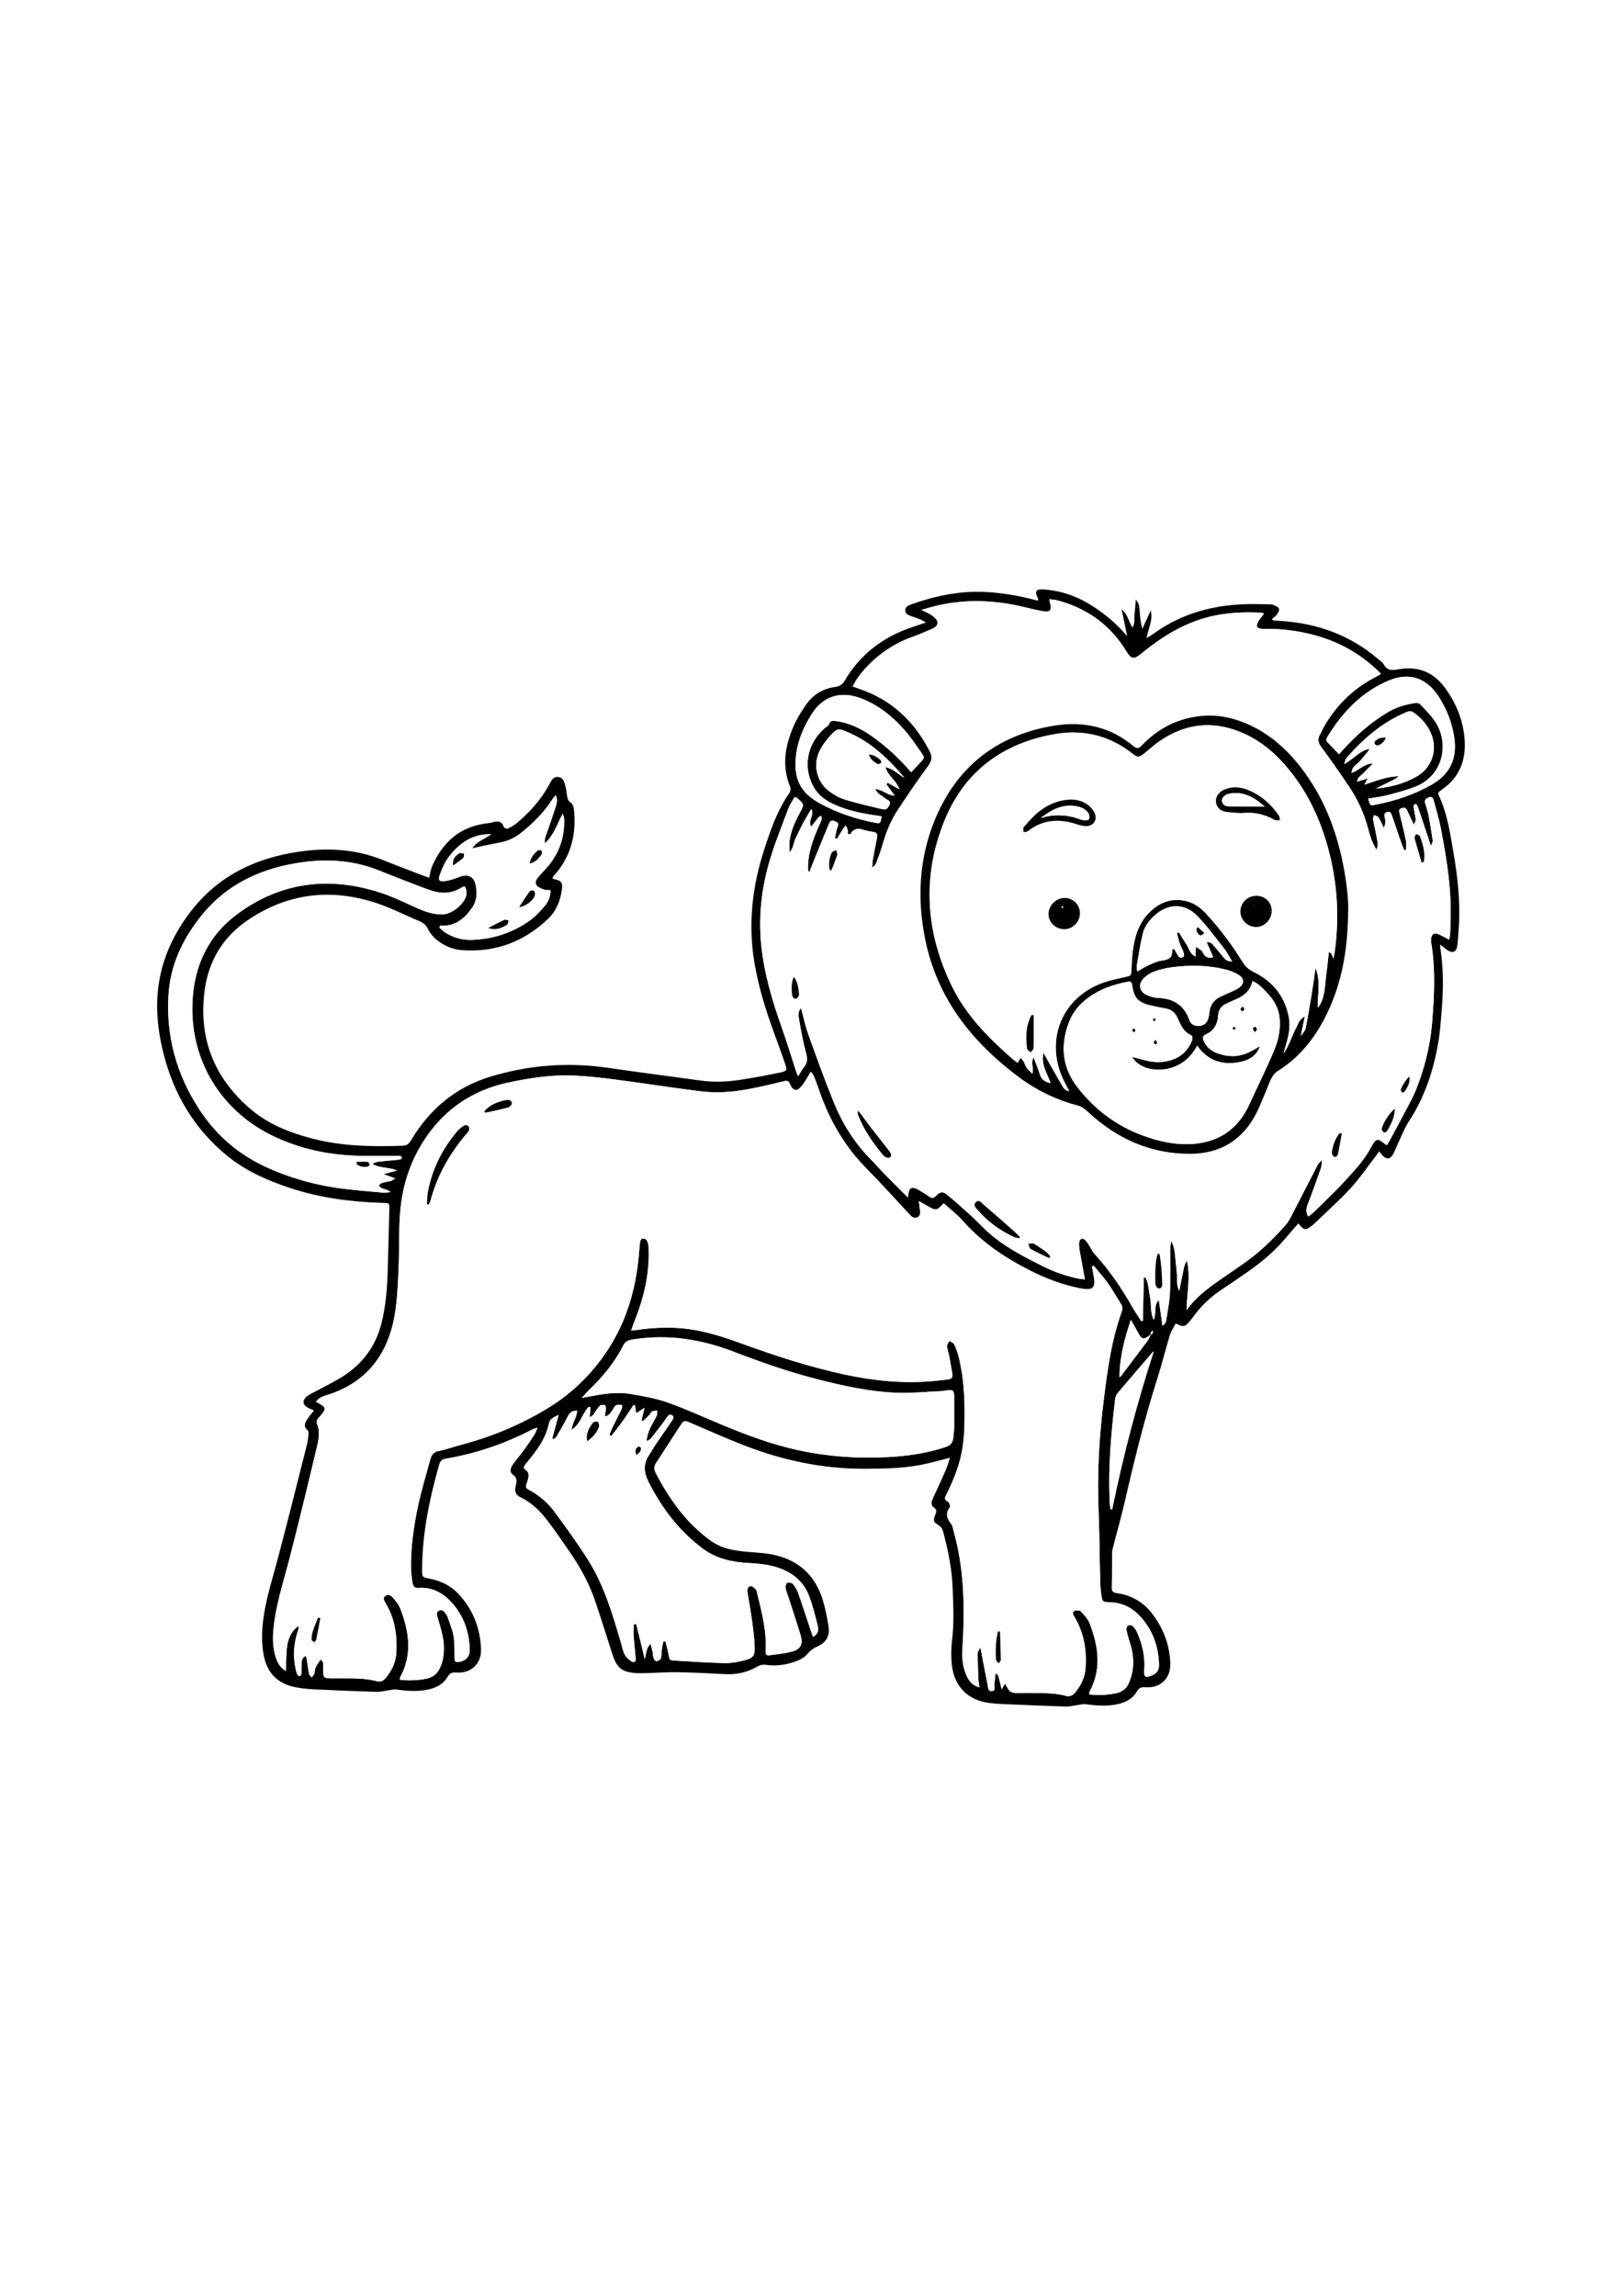 <?xml version="1.0" encoding="utf-8"?>
<!-- Generator: Adobe Illustrator 27.5.0, SVG Export Plug-In . SVG Version: 6.00 Build 0)  -->
<svg xmlns="http://www.w3.org/2000/svg" xmlns:xlink="http://www.w3.org/1999/xlink" viewBox="0 0 500 500" width="595" height="842" preserveAspectRatio="xMidYMid meet" data-scaled="true">
<g id="BACKGROUND">
	<rect style="fill:#FFFFFF;" width="500" height="500"/>
</g>
<g id="OBJECTS">
	<g>
		<path d="M292.839,345.474c-3.325,0.823-6.202,1.677-9.135,2.231c-5.696,1.076-11.478,1.141-17.257,1.163
			c-12.976,0.05-25.422-2.649-37.45-7.354c-5.372-2.102-10.639-4.473-15.949-6.732c-2.144-0.912-2.202-0.968-3.444,0.909
			c-2.493,3.768-4.877,7.608-7.379,11.369c-0.7,1.053-0.706,1.988-0.161,3.035c4.298,8.26,9.575,15.734,17.307,21.17
			c2.81,1.975,6.112,2.665,9.46,3.057c2.986,0.35,6.026,0.376,8.969,0.928c8.022,1.506,13.407,6.198,15.818,14.036
			c0.831,2.702,1.371,5.515,1.799,8.314c0.429,2.801-0.792,4.888-3.432,6.04c-1.239,0.541-2.252,1.258-3.145,2.35
			c-0.75,0.917-1.933,1.614-3.062,2.059c-3.072,1.212-6.294,1.733-9.598,1.263c-1.055-0.15-1.894,0.019-2.831,0.568
			c-3.035,1.779-6.351,2.472-9.878,2.288c-4.763-0.249-9.529-0.492-14.297-0.59c-3.008-0.062-6.021,0.152-9.032,0.23
			c-1.338,0.035-2.683,0.129-4.015,0.043c-4.415-0.286-6.01-1.609-7.363-5.855c-1.753-5.498-3.473-11.007-5.335-16.469
			c-1.792-5.258-4.434-10.11-7.573-14.683c-2.273-3.312-4.542-6.632-6.961-9.836c-2.278-3.019-4.938-5.66-8.425-7.345
			c-1.421-0.687-1.912-1.713-1.531-3.329c0.336-1.426,0.679-2.579-0.876-3.683c-1.108-0.787-0.636-2.166,0.1-3.174
			c1.134-1.554,2.39-3.018,3.523-4.573c1.082-1.486,2.096-3.023,3.088-4.57c0.347-0.541,0.541-1.18,0.978-2.166
			c-0.786,0.256-1.241,0.338-1.632,0.541c-8.449,4.398-17.349,7.47-26.749,9.039c-1.188,0.198-1.703,0.815-2.009,1.889
			c-2.995,10.498-5.176,21.127-5.247,32.102c-0.017,2.575,0,2.557,2.476,3.042c3.375,0.662,6.371,2.131,8.722,4.645
			c4.47,4.779,6.736,10.547,6.966,17.045c0.16,4.516-3.123,7.558-7.668,7.197c-1.297-0.103-1.987,0.206-2.615,1.288
			c-1.296,2.234-3.335,3.349-5.85,3.915c-3.35,0.753-6.64,0.481-9.972,0.035c-0.845-0.113-1.745,0.169-2.618,0.282
			c-1.145,0.148-2.294,0.473-3.432,0.437c-6.434-0.203-12.868-0.453-19.297-0.773c-2.08-0.104-4.185-0.299-6.212-0.75
			c-4.74-1.054-7.927-4-9.079-8.711c-0.607-2.48-0.815-5.131-0.735-7.69c0.252-8.027,2.839-15.592,4.873-23.273
			c3.084-11.641,5.99-23.33,8.949-35.004c0.245-0.968,0.363-1.976,0.455-2.973c0.044-0.47,0.066-1.169-0.21-1.405
			c-1.697-1.451-0.602-2.699,0.21-3.943c0.493-0.756,1.117-1.426,1.736-2.202c-0.808-0.366-1.528-0.605-2.153-0.995
			c-1.33-0.828-1.456-2.023-0.319-3.113c0.473-0.454,1.077-0.79,1.662-1.105c2.725-1.467,5.503-2.841,8.191-4.372
			c6.952-3.958,11.572-9.689,13.48-17.583c1.209-5.002,1.654-10.065,1.818-15.171c0.213-6.605,0.348-13.212,0.527-19.818
			c0.048-1.779,0.063-1.744-2.038-1.811c-9.742-0.308-19.357-1.531-28.633-4.617c-6.931-2.305-13.618-5.235-19.334-9.912
			c-10.208-8.353-16.558-19.136-19.704-31.876c-2.034-8.237-2.644-16.519-0.638-24.851c1.671-6.942,4.894-13.101,9.277-18.744
			c8.405-10.819,19.754-16.235,32.971-18.208c8.903-1.329,17.687-0.878,26.163,2.554c3.873,1.568,7.788,3.035,11.687,4.539
			c0.77,0.297,1.555,0.556,2.506,0.894c0.336-1.298,0.483-2.544,0.971-3.638c3.122-7.01,8.11-11.777,15.969-12.989
			c0.91-0.14,1.845-0.203,2.719-0.465c1.597-0.477,2.782-0.308,3.389,1.487c0.093,0.274,0.86,0.6,1.134,0.481
			c0.908-0.393,1.81-0.882,2.576-1.505c4.132-3.355,7.622-7.267,10.22-11.947c0.63-1.135,1.127-2.654,2.82-2.447
			c1.791,0.219,1.943,1.884,2.314,3.216c0.267,0.96,0.26,1.993,0.485,2.968c0.12,0.521,0.346,1.182,0.744,1.443
			c1.158,0.759,1.263,1.855,1.368,3.053c0.662,7.548-1.212,14.266-6.421,19.917c-0.109,0.118-0.156,0.291-0.276,0.523
			c0.163,0.119,0.32,0.322,0.508,0.359c2.228,0.428,2.694,1.008,2.414,3.163c-0.456,3.51-1.756,6.69-4.333,9.131
			c-7.429,7.039-16.275,10.349-26.531,9.566c-2.624-0.201-5.101-1.181-7.188-2.754c-1.292-0.974-2.534-2.285-3.217-3.722
			c-0.654-1.376-1.529-1.996-2.813-2.526c-4.25-1.755-8.36-3.906-12.705-5.37c-14.204-4.785-27.713-3.297-40.209,5.243
			c-7.548,5.159-11.903,12.489-13.113,21.417c-1.994,14.716,2.817,27.057,14.138,36.703c5.455,4.648,11.988,7.25,18.856,9.049
			c9.257,2.425,18.693,2.576,28.174,2.246c1.445-0.05,1.992-0.927,2.612-1.957c5.666-9.42,13.669-16.076,24.17-19.29
			c11.822-3.619,23.94-4.565,36.241-2.778c9.6,1.395,19.223,2.626,28.831,3.957c3.936,0.546,7.866,0.376,11.761-0.203
			c4.209-0.625,8.403-1.394,12.566-2.278c2.135-0.453,2.237-0.746,1.558-2.761c-1.148-3.408-2.422-6.775-3.646-10.158
			c-2.479-6.854-4.607-13.792-5.809-21.012c-1.971-11.832-0.682-23.362,2.99-34.671c1.988-6.125,4.063-12.238,7.815-17.602
			c0.317-0.454,0.455-1.317,0.248-1.811c-2.685-6.431-1.606-12.665,1.036-18.75c0.991-2.283,2.332-4.448,3.753-6.501
			c2.136-3.086,5.101-5.017,8.894-5.548c1.251-0.175,2.238-0.518,3.015-1.837c4.782-8.12,11.783-13.554,20.697-16.552
			c1.324-0.445,2.647-0.894,4.461-1.507c-0.944-0.505-1.392-0.797-1.879-0.992c-0.853-0.342-1.733-0.617-2.596-0.935
			c-0.871-0.321-1.868-0.631-1.922-1.727c-0.062-1.251,1.008-1.629,1.959-1.965c7.316-2.585,14.78-4.164,22.619-3.789
			c5.543,0.266,10.936,1.259,16.282,2.692c0.057-0.237,0.159-0.407,0.112-0.507c-1.185-2.526-0.792-3.165,1.976-2.946
			c4.745,0.375,9.173,1.795,13.285,4.202c4.585,2.684,8.608,6.016,12.181,10.174c-0.551-2.619-1.102-5.237-1.737-8.256
			c2.014,1.574,2.117,3.822,3.377,5.628c0.852-1.448,0.436-2.941,0.619-4.323c0.185-1.396,0.264-2.805,0.402-4.355
			c1.008,1.452,1.007,1.453,1.243,4.383c0.12,1.495,0.248,2.989,0.774,4.647c0.856-1.877,1.711-3.754,2.567-5.63
			c0.764,2.966-0.74,5.486-1.275,8.5c0.901-0.558,1.55-0.905,2.139-1.333c8.563-6.236,18.279-8.845,28.727-9.126
			c2.174-0.058,4.352,0.005,6.527,0.041c0.582,0.01,1.214,0.002,1.732,0.22c0.65,0.273,1.527,0.661,1.71,1.201
			c0.167,0.494-0.374,1.317-0.767,1.881c-0.318,0.456-0.881,0.743-1.335,1.105c0.045,0.185,0.09,0.37,0.135,0.555
			c0.846,0.063,1.691,0.134,2.538,0.188c11.279,0.72,21.406,4.373,30.05,11.8c0.57,0.49,1.284,0.925,1.624,1.553
			c1.091,2.014,2.612,1.901,4.596,1.542c5.754-1.04,10.578,0.714,14.132,5.486c3.58,4.809,5.807,10.192,6.233,16.183
			c0.436,6.142-1.442,11.411-6.642,15.125c-2.038,1.456-1.625,1.288-0.816,3.197c2.177,5.136,3,10.603,3.938,16.047
			c1.324,7.689,2.233,15.405,1.733,23.227c-0.128,2.004-0.225,4.016-0.496,6.003c-0.257,1.884-1.445,2.342-3.032,1.277
			c-0.677-0.454-1.297-0.995-2.265-1.747c0.094,0.913,0.128,1.447,0.206,1.975c0.877,5.999,0.803,12.017,0.316,18.036
			c-0.269,3.335-0.469,6.692-1.03,9.983c-1.474,8.645-4.13,16.86-8.959,24.317c-1.668,2.576-2.749,5.533-4.089,8.321
			c-0.29,0.603-0.495,1.249-0.813,1.835c-0.987,1.816-2.059,1.939-3.494,0.422c-0.283-0.299-0.517-0.643-0.912-1.141
			c-0.39,0.557-0.686,1.017-1.019,1.448c-2.553,3.307-4.911,6.792-7.723,9.863c-3.385,3.697-7.156,7.042-10.765,10.534
			c-0.36,0.349-0.743,0.677-1.131,0.995c-2.003,1.644-2.567,1.572-4.273-0.614c-1.371,1.578-2.746,3.126-4.083,4.707
			c-3.377,3.994-7.349,7.315-11.627,10.285c-2.543,1.766-5.09,3.531-7.68,5.227c-3.399,2.226-6.339,4.921-8.744,8.199
			c-0.396,0.54-0.805,1.071-1.233,1.586c-1.618,1.948-1.915,2.011-4.436,0.816c-0.621,1.232-1.437,2.418-1.84,3.731
			c-1.324,4.315-2.381,8.714-3.752,13.013c-3.969,12.448-7.105,25.11-10.023,37.836c-1.157,5.047-2.595,10.029-3.868,15.051
			c-0.161,0.635-0.124,1.327-0.131,1.994c-0.033,3.263,0.007,6.527-0.103,9.787c-0.038,1.106,0.406,1.526,1.365,1.661
			c4.516,0.641,8.261,2.687,11.044,6.304c3.516,4.569,5.505,9.756,5.644,15.544c0.108,4.519-3.133,7.558-7.678,7.197
			c-1.297-0.103-1.987,0.207-2.614,1.288c-1.297,2.234-3.335,3.349-5.851,3.914c-3.35,0.753-6.64,0.481-9.972,0.035
			c-0.845-0.113-1.745,0.169-2.618,0.282c-1.145,0.148-2.294,0.472-3.432,0.436c-6.434-0.203-12.866-0.483-19.298-0.758
			c-1.42-0.061-2.844-0.155-4.254-0.33c-6.558-0.815-10.823-4.964-11.593-11.584c-0.296-2.55-0.271-5.196,0.036-7.746
			c0.654-5.44,0.387-10.863,0.17-16.296c-0.228-5.717-1.363-11.286-2.813-16.801c-0.258-0.982-0.552-1.816-1.562-2.413
			c-1.554-0.919-1.667-1.421-1.001-3.097c0.365-0.92,0.671-1.562-0.385-2.319c-1.207-0.865-0.67-2.055-0.152-3.165
			c1.308-2.803,2.609-5.611,3.847-8.445C292.057,348.13,292.339,346.988,292.839,345.474z M354.716,307.499
			c-2.276,1.787-2.725,1.677-4.078-0.9c-0.644-1.225-1.354-2.416-2.035-3.622c-1.969,5.81-3.488,11.506-3.498,17.63
			c0.507-0.18,0.667-0.576,0.915-0.905c2.56-3.406,5.148-6.792,7.69-10.21c0.437-0.587,0.699-1.304,1.04-1.962
			c0.202-0.134,0.498-0.225,0.581-0.412c0.104-0.233,0.033-0.544,0.037-0.821c-0.174,0.158-0.404,0.286-0.508,0.481
			C354.751,306.984,354.759,307.255,354.716,307.499z M424.06,139.234c4.385-0.345,8.586-1.444,12.425-3.572
			c4.591-2.545,6.587-7.664,5-12.431c-1.038-3.117-3.048-5.53-5.727-7.42c-0.697-0.492-1.271-0.513-2.067-0.183
			c-7.45,3.083-13.358,8.176-18.584,14.162c-0.316,0.362-0.388,0.935-0.772,1.917c3.046-1.611,4.824-4.227,7.903-4.695
			c-0.883,1.356-1.995,2.471-2.957,3.703c-0.878,1.123-2.643,1.672-2.597,3.675c2.254-0.677,3.637-2.803,6.537-2.85
			c-1.179,1.183-2.034,1.961-2.791,2.824c-0.698,0.795-1.916,1.221-2.126,2.757c1.169-0.345,2.076-0.614,3.304-0.976
			c-0.405,0.755-0.644,1.201-1.013,1.888c3.654-1.167,6.962-2.538,10.62-2.607c-0.605,0.595-1.302,0.956-2.005,1.306
			c-1.705,0.849-3.413,1.692-5.121,2.537c-0.107,0.08-0.214,0.16-0.322,0.24C423.865,139.418,423.963,139.326,424.06,139.234z
			 M279.906,265.289l-0.042,0.039c0.023-0.165,0.053-0.33,0.068-0.496c0.239-2.753,1.141-3.207,3.505-1.751
			c1.069,0.658,2.145,1.307,3.184,2.01c0.751,0.508,1.203,0.423,1.875-0.283c1.371-1.44,2.118-1.5,3.662-0.226
			c2.513,2.073,4.933,4.262,7.342,6.457c1.544,1.407,2.974,2.94,4.498,4.371c5.134,4.824,11.338,7.958,17.549,11.086
			c3.385,1.705,6.936,2.913,10.626,3.729c0.694,0.154,1.418,0.177,2.261,0.276c-0.574-3.128-1.112-5.998-1.621-8.873
			c-0.116-0.655-0.187-1.327-0.187-1.992c0-0.787,0.206-1.675,1.124-1.652c0.485,0.012,1.061,0.651,1.407,1.14
			c0.858,1.214,1.442,2.657,2.43,3.74c4.486,4.916,8.181,10.372,11.455,16.141c0.85,1.498,1.838,2.918,2.763,4.373
			c0.166-0.045,0.331-0.089,0.497-0.134c0.097-4.413,0.194-8.826,0.29-13.239c0.179-0.012,0.357-0.025,0.536-0.037
			c0.997,1.93,0.974,4.124,1.415,6.202c0.449,2.117-0.055,4.398,1.09,6.792c0.951-2.172-0.113-4.38,1.579-6.086
			c0.378,2.639,0.755,5.279,1.133,7.919c0.714-0.482,1.036-0.963,1.116-1.481c0.447-2.887,1.062-5.773,1.192-8.678
			c0.202-4.512,0.053-9.039,0.076-13.559c0.003-0.605,0.137-1.21,0.279-2.384c1.168,2.007,1.104,3.678,1.307,5.269
			c0.212,1.659,0.317,3.332,0.488,4.997c0.161,1.573-0.233,3.232,0.711,5.1c0.393-1.946,0.688-3.5,1.024-5.044
			c0.317-1.452,0.449-2.968,1.327-4.281c1.216,5.088-0.014,10.118-0.095,15.249c3.764-5.243,9.104-8.457,14.169-11.998
			c0.823-0.576,1.644-1.155,2.477-1.716c5.312-3.584,9.93-7.936,14.102-12.774c0.537-0.623,0.966-1.359,1.346-2.094
			c2.808-5.424,5.585-10.864,8.393-16.287c0.193-0.373,0.562-0.656,1.25-1.432c-0.139,1.251-0.093,1.935-0.302,2.529
			c-1.275,3.621-2.555,7.243-3.95,10.819c-0.535,1.371-0.894,2.624,0.044,4.126c0.707-0.578,1.389-1.048,1.968-1.622
			c3.269-3.242,6.636-6.397,9.728-9.8c2.804-3.086,5.66-6.168,7.643-9.918c1.55-2.93,1.97-2.962,4.588-0.794
			c0.049,0.041,0.151,0.017,0.397,0.038c0.204-0.358,0.454-0.772,0.682-1.198c1.896-3.534,3.808-7.061,5.674-10.611
			c0.894-1.701,1.816-3.402,2.523-5.184c2.604-6.568,4.345-13.345,4.934-20.418c0.682-8.191,1.129-16.368-0.203-24.538
			c-0.067-0.411-0.134-0.835-0.107-1.247c0.123-1.859,0.969-2.37,2.656-1.583c0.939,0.438,1.838,0.96,2.935,1.539
			c0.147-0.895,0.309-1.456,0.32-2.02c0.065-3.18,0.219-6.364,0.112-9.539c-0.255-7.547-1.531-14.977-2.914-22.379
			c-0.566-3.032-1.481-6.002-2.28-8.988c-0.175-0.655-0.521-1.314-1.422-0.967c-0.815,0.314-1.548,0.699-1.207,1.825
			c0.389,1.281,0.815,2.56,1.066,3.87c0.487,2.539,0.887,5.097,1.26,7.656c0.052,0.358-0.247,0.768-0.557,1.645
			c-1.306-3.923-2.433-7.319-3.568-10.712c-0.212-0.633-0.426-1.268-0.705-1.872c-0.079-0.172-0.494-0.381-0.578-0.322
			c-0.233,0.164-0.551,0.486-0.52,0.7c0.189,1.322,0.508,2.625,0.686,3.948c0.051,0.38-0.221,0.804-0.52,1.779
			c-0.858-1.795-1.496-3.046-2.056-4.332c-0.358-0.823-0.79-1.155-1.733-0.842c-1.089,0.361-0.815,1.017-0.627,1.785
			c0.677,2.76,1.36,5.52,1.933,8.302c0.183,0.887,0.029,1.844,0.029,2.769c-0.197,0.029-0.394,0.057-0.591,0.086
			c-0.29-0.734-0.606-1.458-0.865-2.202c-0.989-2.844-1.965-5.692-2.933-8.543c-0.24-0.706-0.574-1.218-1.441-0.997
			c-0.853,0.218-0.962,0.796-0.786,1.547c0.216,0.927,0.457,1.865-0.246,3.339c-0.683-1.382-1.071-2.374-1.648-3.238
			c-0.248-0.371-0.891-0.479-1.354-0.707c-0.113,0.443-0.384,0.915-0.312,1.325c0.349,1.976,0.84,3.927,1.181,5.904
			c0.171,0.993,0.518,2.044-0.149,3.434c-1.408-2.321-2.06-4.551-2.647-6.776c-1.209-4.587-3.194-8.813-5.827-12.723
			c-2.756-4.092-5.579-8.143-8.512-12.108c-0.985-1.331-1.235-2.46-0.411-3.875c0.504-0.866,0.87-1.811,1.376-2.675
			c3.676-6.287,8.655-11.244,15.093-14.7c0.763-0.41,1.517-0.836,2.36-1.302c-6.908-7.04-15.04-11.018-24.315-12.829
			c-4.042-0.789-8.112-1.146-12.231-1.05c-0.587,0.014-1.511-0.253-1.688-0.653c-0.199-0.447,0.167-1.255,0.48-1.795
			c0.443-0.763,1.062-1.423,1.68-2.223c-0.402-0.166-0.611-0.322-0.826-0.331c-4.69-0.196-9.345-0.092-13.992,0.823
			c-8.194,1.614-15.168,5.588-21.611,10.687c-0.788,0.623-1.545,1.291-2.375,1.853c-1.279,0.866-2.086,0.734-2.992-0.485
			c-0.598-0.804-1.074-1.697-1.638-2.528c-4.968-7.317-11.841-11.911-20.335-14.159c-0.754-0.2-1.557-0.212-2.398-0.32
			c0.063,0.439,0.065,0.608,0.113,0.763c0.837,2.675,0.236,3.367-2.583,2.836c-1.807-0.34-3.596-0.78-5.386-1.208
			c-9.178-2.196-18.371-2.534-27.584-0.234c-1.192,0.298-2.368,0.657-4.021,1.119c1.383,0.701,2.405,1.081,3.259,1.695
			c0.694,0.499,1.525,1.207,1.685,1.953c0.227,1.062-0.667,1.803-1.673,2.217c-2.01,0.827-3.99,1.74-6.036,2.465
			c-5.732,2.031-10.562,5.373-14.637,9.844c-1.459,1.6-2.742,3.329-3.77,5.414c0.73,0.262,1.261,0.466,1.8,0.645
			c10.078,3.345,17.187,10.022,21.98,19.389c0.904,1.767,0.606,2.963-0.528,4.511c-3.26,4.451-6.384,9.007-9.407,13.623
			c-2.118,3.233-3.557,6.808-4.617,10.541c-0.569,2.006-1.324,3.962-2.055,5.919c-0.136,0.365-0.551,0.627-1.173,1.298
			c0.075-1.08,0.063-1.657,0.163-2.213c0.429-2.387,0.855-4.776,1.357-7.148c0.227-1.071-0.149-1.551-1.174-1.721
			c-0.989-0.164-1.999-0.303-2.94-0.625c-1.674-0.573-3.062-0.489-4.042,1.201c-0.072,0.125-0.432,0.083-0.809,0.142
			c-0.023-0.482,0.023-0.898-0.078-1.275c-0.131-0.488-0.38-0.945-0.579-1.416c-0.298,0.349-0.64,0.67-0.885,1.054
			c-0.643,1.008-1.243,2.044-1.86,3.069c-0.208-0.085-0.417-0.17-0.625-0.255c0.265-1.16,0.393-2.375,0.831-3.465
			c0.465-1.156-0.068-1.433-0.968-1.781c-1.198-0.464-1.518,0.396-1.826,1.135c-1.736,4.163-3.427,8.345-5.127,12.524
			c-0.259,0.637-0.486,1.287-0.817,2.171c-0.232-0.489-0.354-0.634-0.363-0.787c-0.032-0.499-0.048-1.003-0.025-1.502
			c0.18-3.998,1.479-7.699,3.038-11.329c0.363-0.846,0.8-1.664,1.096-2.532c0.134-0.393,0.007-0.875-0.002-1.316
			c-0.329,0.187-0.744,0.303-0.973,0.575c-0.728,0.868-1.387,1.795-2.161,2.817c-1.204-1.904,1.057-3.375,0.03-5.505
			c-1.005,1.719-1.836,3.044-2.57,4.421c-0.787,1.476-1.451,3.016-2.227,4.497c-0.689,1.313-0.604,2.973-1.938,4.498
			c0-1.519-0.126-2.6,0.024-3.641c0.435-3.02,1.637-5.781,3.091-8.44c1.482-2.71,1.482-2.713-0.868-4.784
			c-0.104-0.092-0.307-0.072-0.703-0.154c-0.634,1.162-1.466,2.332-1.949,3.631c-2.068,5.562-4.35,11.073-5.959,16.771
			c-2.309,8.176-3.213,16.557-2.354,25.1c0.887,8.824,3.386,17.206,6.335,25.507c1.622,4.566,3.017,9.212,4.522,13.819
			c0.095,0.29,0.257,0.557,0.537,1.15c0.672-1.066,1.112-1.967,1.738-2.714c1.137-1.355,1.159-2.674,0.694-4.378
			c-0.921-3.378-1.544-6.844-2.14-10.299c-0.198-1.146-0.502-2.479,0.593-3.574c0.75,2.76,1.301,5.473,2.225,8.052
			c2.482,6.925,4.991,13.847,7.74,20.668c2.711,6.726,6.477,12.838,11.648,18.014c1.36,1.361,2.6,2.842,3.948,4.215
			C274.944,260.363,277.434,262.818,279.906,265.289z M335.745,418.411c2.803,0.302,5.51,0.228,8.244-0.346
			c1.908-0.401,3.256-1.385,3.975-3.092c0.577-1.369,1.05-2.84,1.226-4.307c0.331-2.763,0.013-5.504-0.873-8.173
			c-0.447-1.346-0.823-2.725-1.095-4.116c-0.073-0.376,0.245-1.04,0.577-1.225c0.325-0.182,1.04-0.083,1.33,0.177
			c0.541,0.485,1.011,1.125,1.313,1.79c1.687,3.712,2.585,7.587,2.298,11.698c-0.163,2.33,0.3,2.616,2.42,1.717
			c1.502-0.637,2.17-1.705,2.124-3.327c-0.166-5.847-2.12-11.012-6.17-15.224c-2.449-2.547-5.612-3.916-9.205-3.984
			c-1.73-0.033-2.057-0.089-2.333-1.767c-0.271-1.644-0.393-3.323-0.436-4.991c-0.179-6.94-0.195-13.885-0.473-20.821
			c-0.434-10.815,0.013-21.577,1.292-32.322c1.198-10.063,2.4-20.116,5.853-29.725c0.327-0.91,0.185-1.601-0.287-2.347
			c-1.341-2.122-2.57-4.322-4.024-6.362c-1.336-1.876-2.907-3.585-4.375-5.367c-0.164,0.085-0.328,0.169-0.492,0.254
			c0.152,0.867,0.293,1.737,0.458,2.602c0.78,4.076-0.092,4.889-4.116,4.117c-5.391-1.034-10.431-2.972-15.32-5.424
			c-7.927-3.976-15.136-8.861-21.049-15.576c-1.692-1.922-3.796-3.482-5.708-5.204c-2.051,2.278-2.41,2.331-4.807,0.925
			c-0.842-0.493-1.695-0.967-2.851-1.625c0.152,1.18,0.274,1.986,0.356,2.796c0.085,0.844,0.165,1.752-0.758,2.202
			c-1.012,0.493-1.754-0.094-2.409-0.81c-0.113-0.124-0.225-0.248-0.339-0.37c-4.287-4.583-8.474-9.264-12.885-13.725
			c-6.789-6.866-11.504-14.939-14.624-24.014c-0.516-1.503-1.064-2.996-1.653-4.471c-0.188-0.472-0.555-0.872-0.95-1.473
			c-0.534,0.883-0.908,1.528-1.308,2.157c-0.449,0.706-0.874,1.434-1.39,2.088c-1.575,1.995-2.746,1.89-3.776-0.449
			c-0.45-1.022-0.908-1.09-1.906-0.848c-3.811,0.925-7.629,1.852-11.487,2.539c-4.711,0.839-9.5,1.154-14.255,0.552
			c-8.709-1.103-17.385-2.46-26.09-3.602c-4.222-0.554-8.468-1.041-12.718-1.237c-6.809-0.314-13.527,0.699-20.169,2.103
			c-9.771,2.067-17.906,6.887-24.03,14.849c-5.943,7.728-8.971,16.596-9.576,26.252c-0.35,5.591-0.159,11.214-0.424,16.813
			c-0.221,4.67-0.398,9.389-1.211,13.976c-2.18,12.301-8.924,20.864-21.198,24.586c-1.117,0.339-2.27,0.844-3.024,1.939
			c3.363,1.86,3.381,1.956,1.021,4.742c-0.216,0.255-0.511,0.479-0.628,0.774c-0.14,0.356-0.296,0.849-0.157,1.149
			c1.062,2.291,0.647,4.661,0.118,6.895c-2.737,11.555-5.52,23.1-8.482,34.599c-1.918,7.447-4.402,14.749-5.041,22.488
			c-0.231,2.8-0.081,5.521,0.782,8.18c0.543,1.673,1.367,3.187,3.092,4.113c0.119-2.671,0.071-5.159,0.384-7.601
			c0.317-2.473,1.356-4.691,3.485-6.249c0.097,0.545,0.031,1.018-0.124,1.459c-1.341,3.804-1.575,7.681-0.777,11.623
			c0.132,0.652,0.316,1.306,0.58,1.913c0.102,0.233,0.512,0.481,0.754,0.455c0.191-0.02,0.469-0.44,0.484-0.696
			c0.065-1.084,0.008-2.175,0.069-3.259c0.05-0.887,0.166-1.791,1.294-2.278c0.133,0.527,0.262,0.912,0.325,1.308
			c0.224,1.404,0.379,2.822,0.664,4.213c0.085,0.416,0.514,0.761,0.785,1.138c0.281-0.351,0.676-0.663,0.818-1.064
			c0.22-0.622,0.146-1.362,0.417-1.95c0.399-0.866,0.991-1.642,1.502-2.457c1.215,0.572,0.78,1.705,0.808,2.612
			c0.098,3.159,0.061,3.16,3.349,3.138c0.167-0.001,0.335-0.009,0.502-0.006c4.259,0.069,8.542-0.246,12.729,0.892
			c1.195,0.325,2.118-0.21,2.851-1.128c1.761-2.205,2.961-4.638,3.143-7.514c0.347-5.466-0.461-10.677-3.299-15.461
			c-0.425-0.717-1.017-1.527-0.054-2.199c0.823-0.574,1.692-0.161,2.245,0.495c0.854,1.015,1.808,2.06,2.278,3.265
			c2.767,7.081,3.893,14.209,0.018,21.32c-0.099,0.182-0.012,0.465-0.012,0.812c2.78,0.21,5.498,0.198,8.235-0.411
			c1.795-0.4,3.011-1.342,3.854-2.901c1.021-1.889,1.348-3.919,1.418-6.046c0.11-3.342-0.988-6.426-1.854-9.566
			c-0.242-0.878-0.752-1.929,0.374-2.433c1.207-0.54,1.75,0.565,2.312,1.385c0.14,0.205,0.254,0.438,0.331,0.675
			c0.624,1.904,1.479,3.773,1.791,5.728c0.365,2.288,0.308,4.651,0.324,6.982c0.006,0.94,0.339,1.174,1.184,1.072
			c2.228-0.269,3.523-1.566,3.479-3.803c-0.117-5.844-2.095-11.034-6.195-15.193c-2.58-2.618-5.838-4.142-9.694-3.827
			c-1.242,0.102-1.626-0.779-1.761-1.702c-0.242-1.651-0.464-3.324-0.459-4.988c0.016-6.302,0.893-12.528,2.205-18.666
			c1.03-4.816,2.499-9.538,3.766-14.305c0.375-1.411,1.108-2.258,2.689-2.566c2.207-0.43,4.334-1.249,6.518-1.814
			c9.46-2.447,18.375-6.159,26.753-11.209c4.186-2.524,7.955-5.484,11.388-8.981c10.707-10.907,15.858-24.164,17.002-39.189
			c0.089-1.166,0.167-2.338,0.363-3.488c0.055-0.321,0.515-0.798,0.794-0.801c0.419-0.005,1.051,0.237,1.22,0.566
			c0.333,0.649,0.544,1.424,0.568,2.155c0.056,1.752,0.051,3.514-0.067,5.263c-0.421,6.243-2.106,12.18-4.46,17.949
			c-0.296,0.726-0.523,1.48-0.871,2.478c0.779-0.092,1.18-0.13,1.577-0.188c5.49-0.802,10.986-1.042,16.503-0.249
			c5.417,0.779,10.588,2.452,15.701,4.31c10.542,3.832,21.177,7.325,32.168,9.679c8.729,1.87,17.511,2.77,26.427,2.055
			c1.751-0.14,3.496-0.361,5.242-0.56c1.094-0.125,1.65-0.622,1.399-1.844c-0.354-1.719-0.581-3.464-0.912-5.188
			c-0.205-1.066-0.623-2.104-0.71-3.174c-0.043-0.537,0.44-1.117,0.685-1.678c0.516,0.337,1.268,0.558,1.502,1.034
			c0.586,1.19,1.041,2.469,1.363,3.759c1.805,7.213,1.999,14.569,1.778,21.948c-0.06,2.003-0.238,4.013-0.533,5.995
			c-0.748,5.017-2.585,9.682-4.802,14.211c-0.461,0.942-1.282,1.849,0.32,2.646c0.389,0.194,0.751,1.419,0.527,1.711
			c-1.525,1.985-0.756,3.579,0.528,5.251c0.381,0.496,0.424,1.256,0.608,1.9c3.423,12.014,3.499,24.283,2.75,36.608
			c-0.176,2.898,0.147,5.69,1.379,8.322c0.742,1.585,1.823,2.878,3.871,3.384c-0.126-0.962-0.277-1.695-0.309-2.433
			c-0.116-2.667-0.225-5.336-0.253-8.005c-0.005-0.46,0.391-0.924,0.837-1.902c0.201,1.005,0.283,1.402,0.359,1.799
			c0.616,3.203,1.202,6.412,1.868,9.605c0.172,0.823,0.028,2.169,1.292,2.089c1.436-0.092,0.646-1.414,0.785-2.196
			c0.177-0.995,0.251-2.009,0.415-3.393c0.525,0.578,0.777,0.732,0.834,0.939c0.35,1.284,0.656,2.58,1.028,4.075
			c0.38-0.627,0.691-1.139,1.056-1.741c1.548,2.918,1.548,2.92,5.022,2.918c0.669,0,1.34-0.038,2.009-0.021
			c3.923,0.098,7.873-0.182,11.725,0.894c1.184,0.331,2.125-0.148,2.871-1.072c1.775-2.196,2.989-4.625,3.178-7.498
			c0.366-5.554-0.462-10.844-3.393-15.684c-0.398-0.657-0.858-1.516,0.013-1.962c0.515-0.264,1.639-0.142,2.004,0.254
			c1.059,1.15,2.194,2.405,2.728,3.833c2.598,6.938,3.661,13.931-0.132,20.861C335.747,417.792,335.786,418.069,335.745,418.411z
			 M188.423,338.808c-0.186-0.126-0.373-0.251-0.559-0.377c0.267-0.672,0.492-1.365,0.808-2.013
			c0.955-1.954,1.967-3.881,2.904-5.843c0.191-0.399,0.152-0.908,0.219-1.366c-0.63,0.009-1.376-0.189-1.857,0.083
			c-0.525,0.297-0.778,1.049-1.196,1.566c-0.583,0.721-0.917,1.768-2.323,1.854c0.128-0.787,0.285-1.419,0.317-2.056
			c0.023-0.453,0.029-1.149-0.229-1.315c-0.345-0.223-1.069-0.216-1.421,0.014c-0.521,0.34-0.873,0.952-1.27,1.468
			c-0.559,0.726-0.804,1.764-2.034,2.109c0.092-1.127,0.166-2.046,0.241-2.966c-0.174-0.072-0.348-0.144-0.522-0.215
			c-1.995,1.989-2.424,5.246-5.288,7.099c0.193-2.306,1.719-3.908,1.655-5.895c-1.496-0.012-2.282,0.632-2.873,1.817
			c-1.044,2.093-2.237,4.114-3.409,6.141c-0.201,0.348-0.608,0.576-0.92,0.859c-0.147-0.077-0.294-0.153-0.441-0.23
			c0.635-2.312,1.27-4.624,2-7.285c-1.503,0.77-2.694,1.123-2.998,2.625c-0.803,3.964-2.949,7.247-5.422,10.348
			c-0.626,0.785-1.256,1.567-1.876,2.357c-0.456,0.581-0.711,1.113,0.116,1.656c1.112,0.73,1.024,1.815,0.704,2.921
			c-0.139,0.482-0.278,0.966-0.456,1.434c-0.315,0.827-0.178,1.289,0.722,1.757c3.085,1.605,5.746,3.848,7.795,6.611
			c3.684,4.969,7.327,9.993,10.608,15.231c4.934,7.879,7.481,16.769,10.086,25.604c0.331,1.123,0.526,2.323,1.07,3.333
			c0.441,0.818,1.217,1.558,2.018,2.054c0.937,0.58,1.425,0.227,1.347-0.894c-0.168-2.417-0.475-4.825-0.636-7.243
			c-0.072-1.085,0.072-2.183,0.118-3.276c0.232-0.017,0.464-0.035,0.697-0.052c0.848,3.462,1.696,6.923,2.655,10.838
			c0.731-3.545,0.731-3.545,1.772-4.76c0.244,0.96,0.472,1.731,0.63,2.516c0.132,0.654,0.087,1.36,0.307,1.976
			c0.135,0.377,0.659,0.909,0.944,0.873c0.477-0.061,1.165-0.435,1.296-0.831c0.254-0.77,0.146-1.653,0.258-2.48
			c0.124-0.924,0.326-1.837,0.493-2.755c0.218-0.006,0.436-0.012,0.654-0.018c0.31,1.264,0.683,2.516,0.915,3.793
			c0.371,2.042,0.332,2.035,2.218,2.133c5.013,0.261,10.023,0.656,15.038,0.746c2.13,0.038,4.327-0.346,6.394-0.907
			c2.497-0.678,3.03-1.416,2.948-3.973c-0.088-2.746-0.453-5.49-0.822-8.218c-0.404-2.982-0.982-5.94-1.414-8.918
			c-0.111-0.767,0.133-1.68,1.053-1.701c0.507-0.012,1.071,0.599,1.528,1.017c0.219,0.201,0.283,0.599,0.361,0.922
			c1.428,5.932,3.052,11.841,2.668,18.034c-0.061,0.985,0.186,1.479,1.195,1.333c2.312-0.335,4.675-0.503,6.912-1.121
			c2.787-0.769,3.505-2.33,2.636-5.182c-1.266-4.16-2.65-8.284-3.98-12.425c-0.23-0.715-0.561-1.428-0.617-2.159
			c-0.038-0.497,0.228-1.382,0.525-1.461c0.529-0.139,1.418,0.003,1.74,0.381c0.688,0.809,1.261,1.791,1.616,2.796
			c1.337,3.783,2.565,7.605,3.84,11.411c0.225,0.672,0.483,1.334,0.758,2.089c1.704-0.867,1.749-2.241,1.413-3.539
			c-0.815-3.148-1.563-6.345-2.76-9.355c-1.513-3.806-4.391-6.413-8.243-7.98c-3.405-1.385-6.95-1.695-10.557-1.901
			c-4.907-0.281-9.642-1.312-13.692-4.298c-7.434-5.48-12.839-12.645-16.955-20.834c-1.357-2.699-1.578-5.414,0.201-8.072
			c0.744-1.111,1.379-2.296,2.13-3.402c1.692-2.491,3.442-4.943,5.121-7.443c0.214-0.319,0.348-1.026,0.166-1.214
			c-0.518-0.539-1.195-0.574-1.706,0.128c-0.345,0.473-0.642,0.982-0.995,1.448c-1.363,1.797-2.715,3.604-4.132,5.357
			c-0.303,0.375-0.863,0.542-1.304,0.805c0.131-1.591,0.574-2.915,1.162-4.172c0.601-1.286,1.396-2.481,1.995-3.767
			c0.198-0.425,0.053-1.01,0.064-1.521c-0.519,0.092-1.088,0.083-1.539,0.31c-0.332,0.167-0.472,0.678-0.758,0.977
			c-0.658,0.688-1.353,1.339-2.033,2.006c-0.152-0.098-0.305-0.196-0.457-0.295c0.289-1.194,0.578-2.387,0.923-3.814
			c-0.996,0.64-1.714,1.1-2.564,1.646c-0.147-0.968-0.251-1.656-0.355-2.345c-0.157-0.062-0.315-0.124-0.472-0.185
			c-1.082,1.622-2.123,3.274-3.258,4.858C190.879,335.686,189.631,337.232,188.423,338.808z M179.358,327.04
			c1.042-0.2,1.516-0.292,1.991-0.382c4.287-0.812,8.613-1.573,12.96-0.844c3.864,0.648,7.792,1.318,11.464,2.62
			c5.823,2.066,11.453,4.671,17.168,7.04c7.502,3.111,15.097,5.942,23.063,7.661c9.383,2.025,18.847,2.665,28.437,2.096
			c5.298-0.314,10.473-1.07,15.551-2.574c3.405-1.008,3.785-1.457,4.027-4.895c0.041-0.584,0.122-1.168,0.126-1.753
			c0.021-3.012,0.094-6.026,0.008-9.035c-0.068-2.408-0.282-2.505-2.733-2.187c-0.249,0.032-0.493,0.117-0.742,0.127
			c-4.843,0.204-9.7,0.727-14.527,0.527c-8.129-0.336-16.068-2.088-23.947-4.089c-8.855-2.249-17.462-5.248-25.969-8.526
			c-10.04-3.868-20.303-5.501-31.008-3.822c-1.294,0.203-2.376,0.451-3.051,1.796c-2.7,5.375-6.53,9.897-10.834,14.048
			C180.767,325.405,180.263,326.036,179.358,327.04z M114.729,254.858c0.815-0.279,1.319-0.55,1.848-0.614
			c1.742-0.21,3.493-0.341,5.24-0.513c0.576-0.057,1.158-0.11,1.716-0.247c0.159-0.039,0.357-0.378,0.337-0.558
			c-0.019-0.17-0.284-0.413-0.469-0.443c-0.406-0.065-0.831-0.009-1.248-0.013c-5.178-0.056-10.377,0.158-15.529-0.236
			c-7.458-0.57-14.687-2.349-21.535-5.467c-16.922-7.706-26.876-24.014-25.72-42.537c0.669-10.723,4.991-19.804,13.726-26.269
			c13.52-10.008,28.466-11.761,44.281-6.604c3.958,1.29,7.722,3.187,11.544,4.877c2.401,1.061,4.843,1.847,7.497,1.797
			c2.854-0.054,6.748-3.183,7.348-5.944c0.103-0.472,0.041-1.001-0.039-1.488c-0.209-1.264-0.477-1.421-1.61-0.738
			c-2.852,1.722-5.845,1.876-8.939,0.891c-1.592-0.507-3.154-1.111-4.713-1.713c-3.819-1.476-7.644-2.937-11.437-4.475
			c-7.477-3.031-15.222-3.721-23.156-2.7c-13.026,1.677-24.23,6.724-32.468,17.409c-5.346,6.934-8.872,14.595-9.442,23.375
			c-0.835,12.86,2.443,24.715,9.486,35.486c5.306,8.113,12.386,14.144,21.313,18.088c7.808,3.45,15.917,5.593,24.371,6.515
			c3.654,0.399,7.316,0.73,10.979,1.039c0.757,0.064,1.534-0.108,2.301-0.171c-0.856-0.684-1.727-0.832-2.548-1.123
			c-0.427-0.151-0.765-0.554-1.144-0.844c0.35-0.297,0.656-0.733,1.06-0.862c0.87-0.277,1.801-0.356,2.685-0.597
			c0.386-0.105,0.716-0.411,1.346-0.79c-1.25-0.458-2.141-0.784-3.599-1.317c1.789-0.475,2.985-0.792,4.18-1.109
			C119.978,255.846,117.278,256.429,114.729,254.858z M135.638,181.51c-0.057,0.206-0.115,0.413-0.172,0.619
			c0.674,0.561,1.285,1.232,2.033,1.664c2.356,1.361,4.895,2.163,7.649,2.101c6.627-0.15,12.698-2.133,18.102-5.914
			c1.816-1.27,3.36-3.001,4.797-4.716c1.051-1.254,1.696-2.834,1.64-4.684c-0.743-0.066-1.448,0.006-2.045-0.215
			c-0.809-0.299-1.784-0.647-2.237-1.291c-0.646-0.919-0.054-1.921,0.645-2.713c0.664-0.753,1.346-1.491,2.032-2.224
			c4.099-4.376,6.021-9.57,5.821-15.55c-0.014-0.412-0.208-0.817-0.434-1.65c-1.796,3.441-2.812,6.824-5.522,9.176
			c-0.074-0.724,0.01-1.369,0.213-1.973c0.985-2.934,2.035-5.847,2.99-8.791c0.397-1.222,0.891-2.494,0.161-4.055
			c-0.462,0.563-0.805,0.904-1.06,1.302c-2.558,3.997-5.865,7.291-9.543,10.245c-1.93,1.55-4.093,2.577-6.527,3.038
			c-1.544,0.292-3.087,0.592-4.626,0.911c-1.335,0.277-2.664,0.588-3.995,0.884c1.454-2.312,3.98-2.857,5.831-4.373
			c-5.726-0.123-9.869,2.751-13.091,7.057c-1.226,1.638-2.043,3.638-2.763,5.579c-0.563,1.518-0.082,2.07,1.563,1.84
			c1.546-0.216,3.072-0.746,4.539-1.312c2.505-0.965,4.387-0.232,4.956,2.373c0.54,2.472,0.488,4.933-1.106,7.199
			C143.085,179.456,140.153,181.814,135.638,181.51z M412.763,128.679c0.57-0.643,0.948-1.082,1.34-1.508
			c4.091-4.458,8.578-8.437,13.822-11.516c2.49-1.462,5.189-2.293,8.017-2.728c0.543-0.084,1.346-0.135,1.65,0.173
			c1.555,1.576,3.138,3.164,4.434,4.95c5.036,6.937,2.998,17.245-5.785,20.649c-2.79,1.082-5.715,1.845-8.62,2.596
			c-1.914,0.495-3.9,0.709-5.871,1.051c0.616,2.15,0.626,2.199,2.207,1.891c6.11-1.19,11.972-3.116,17.393-6.212
			c5.598-3.196,7.834-7.93,6.963-14.313c-0.645-4.729-2.369-9.044-4.968-13.01c-3.666-5.596-9.037-7.367-15.243-4.751
			c-8.327,3.511-14.284,9.722-18.898,17.34c-0.379,0.626-0.507,1.18,0.107,1.786C410.436,126.187,411.503,127.357,412.763,128.679z
			 M280.883,134.223c1.031-1.112,1.872-2.029,2.723-2.936c1.401-1.495,1.492-1.554,0.393-3.127
			c-1.723-2.465-3.423-4.975-5.413-7.218c-3.647-4.11-7.943-7.485-13.106-9.482c-5.637-2.181-11.389-1.219-15.126,4.634
			c-2.368,3.709-4.195,7.657-4.847,12.019c-1.234,8.26,1.368,12.572,7.553,15.874c5.206,2.779,10.741,4.63,16.521,5.759
			c1.811,0.354,1.819,0.313,2.19-1.939c-0.979-0.152-1.961-0.309-2.945-0.457c-4.319-0.651-8.541-1.656-12.486-3.593
			c-2.376-1.167-4.337-2.802-5.63-5.182c-3.242-5.968-1.936-13.053,3.317-17.786c0.496-0.447,1.269-0.771,1.474-1.317
			c0.499-1.33,1.406-1.158,2.43-1.003c3.804,0.573,7.191,2.129,10.33,4.298C272.897,125.968,277.023,129.734,280.883,134.223z
			 M278.852,135.982c-4.77-5.68-10.044-10.808-17.01-13.888c-3.42-1.513-3.672-1.623-6.145,1.122c-1.318,1.463-2.5,3.17-3.286,4.968
			c-1.784,4.078-0.497,9.031,3.02,11.754c1.489,1.153,3.239,2.141,5.028,2.7c3.656,1.142,7.415,1.956,11.138,2.878
			c1.505,0.372,1.919,0.113,2.57-1.194c0.684-1.373-0.595-1.478-1.223-1.993c-1.042-0.855-2.402-1.382-3.14-2.927
			c2.293,0.103,3.738,1.985,6.007,2.017c-0.97-1.307-1.775-2.39-2.579-3.474c0.14-0.161,0.279-0.323,0.419-0.485
			c1.189,0.668,2.377,1.336,3.566,2.005c-0.816-2.702-3.493-3.966-4.261-6.85C275.476,133.215,276.932,134.906,278.852,135.982z
			 M355.658,312.688c-0.126,0.102-0.272,0.187-0.376,0.308c-3.598,4.179-7.207,8.349-10.768,12.56
			c-0.399,0.471-0.677,1.158-0.749,1.775c-1.29,10.977-2.284,21.972-1.604,33.045c0.02,0.327,0.12,0.65,0.183,0.975
			c0.169,0.002,0.339,0.004,0.508,0.006C346.227,344.887,350.475,328.655,355.658,312.688z"/>
		<path style="fill:#FFFFFF;" d="M335.745,418.411c0.041-0.343,0.002-0.619,0.109-0.815c3.793-6.93,2.73-13.924,0.132-20.861
			c-0.534-1.428-1.669-2.683-2.728-3.833c-0.365-0.396-1.489-0.519-2.004-0.254c-0.87,0.447-0.41,1.305-0.013,1.962
			c2.931,4.84,3.759,10.13,3.393,15.684c-0.189,2.873-1.404,5.302-3.178,7.498c-0.746,0.923-1.687,1.402-2.871,1.072
			c-3.852-1.076-7.802-0.796-11.725-0.894c-0.669-0.017-1.339,0.021-2.009,0.021c-3.475,0.001-3.475,0-5.022-2.918
			c-0.365,0.602-0.676,1.115-1.056,1.741c-0.371-1.496-0.678-2.791-1.028-4.075c-0.057-0.207-0.309-0.361-0.834-0.939
			c-0.163,1.384-0.237,2.398-0.415,3.393c-0.139,0.783,0.651,2.104-0.785,2.196c-1.264,0.081-1.12-1.266-1.292-2.089
			c-0.666-3.193-1.251-6.402-1.868-9.605c-0.076-0.398-0.158-0.795-0.359-1.799c-0.446,0.978-0.842,1.442-0.837,1.902
			c0.029,2.669,0.137,5.337,0.253,8.005c0.032,0.738,0.183,1.471,0.309,2.433c-2.048-0.507-3.129-1.8-3.871-3.384
			c-1.232-2.632-1.555-5.424-1.379-8.322c0.75-12.325,0.674-24.594-2.75-36.608c-0.183-0.643-0.226-1.404-0.608-1.9
			c-1.284-1.672-2.054-3.265-0.528-5.251c0.224-0.291-0.138-1.517-0.527-1.711c-1.602-0.797-0.781-1.703-0.32-2.646
			c2.217-4.529,4.054-9.194,4.802-14.211c0.295-1.981,0.473-3.992,0.533-5.995c0.22-7.378,0.026-14.734-1.778-21.948
			c-0.323-1.289-0.778-2.569-1.363-3.759c-0.234-0.476-0.986-0.697-1.502-1.034c-0.245,0.561-0.728,1.14-0.685,1.678
			c0.087,1.07,0.505,2.108,0.71,3.174c0.332,1.724,0.559,3.469,0.912,5.188c0.251,1.222-0.305,1.719-1.399,1.844
			c-1.746,0.199-3.491,0.42-5.242,0.56c-8.916,0.715-17.698-0.186-26.427-2.055c-10.992-2.354-21.626-5.847-32.168-9.679
			c-5.113-1.858-10.284-3.531-15.701-4.31c-5.517-0.793-11.013-0.553-16.503,0.249c-0.398,0.058-0.798,0.096-1.577,0.188
			c0.348-0.998,0.575-1.752,0.871-2.478c2.354-5.768,4.04-11.706,4.46-17.949c0.118-1.749,0.123-3.51,0.067-5.263
			c-0.023-0.731-0.234-1.506-0.568-2.155c-0.169-0.328-0.801-0.571-1.22-0.566c-0.279,0.003-0.739,0.48-0.794,0.801
			c-0.197,1.15-0.274,2.322-0.363,3.488c-1.144,15.026-6.295,28.283-17.002,39.189c-3.433,3.497-7.201,6.458-11.388,8.981
			c-8.377,5.05-17.293,8.762-26.753,11.209c-2.184,0.565-4.312,1.384-6.518,1.814c-1.581,0.308-2.314,1.155-2.689,2.566
			c-1.267,4.766-2.736,9.488-3.766,14.305c-1.312,6.138-2.189,12.364-2.205,18.666c-0.004,1.664,0.217,3.337,0.459,4.988
			c0.135,0.923,0.519,1.804,1.761,1.702c3.856-0.315,7.114,1.209,9.694,3.827c4.1,4.16,6.078,9.349,6.195,15.193
			c0.045,2.237-1.25,3.534-3.479,3.803c-0.845,0.102-1.178-0.132-1.184-1.072c-0.015-2.331,0.042-4.694-0.324-6.982
			c-0.312-1.955-1.166-3.824-1.791-5.728c-0.077-0.236-0.191-0.47-0.331-0.675c-0.561-0.82-1.105-1.924-2.312-1.385
			c-1.126,0.503-0.616,1.555-0.374,2.433c0.867,3.139,1.965,6.224,1.854,9.566c-0.07,2.126-0.398,4.157-1.418,6.046
			c-0.842,1.559-2.058,2.501-3.854,2.901c-2.736,0.61-5.455,0.621-8.235,0.411c0-0.346-0.087-0.63,0.012-0.812
			c3.876-7.111,2.749-14.238-0.018-21.32c-0.471-1.205-1.424-2.25-2.278-3.265c-0.553-0.656-1.422-1.07-2.245-0.495
			c-0.963,0.672-0.371,1.482,0.054,2.199c2.838,4.784,3.646,9.995,3.299,15.461c-0.182,2.875-1.382,5.309-3.143,7.514
			c-0.733,0.918-1.656,1.453-2.851,1.128c-4.187-1.137-8.47-0.822-12.729-0.892c-0.167-0.003-0.335,0.005-0.502,0.006
			c-3.287,0.022-3.251,0.021-3.349-3.138c-0.028-0.906,0.407-2.04-0.808-2.612c-0.51,0.815-1.103,1.591-1.502,2.457
			c-0.271,0.588-0.197,1.327-0.417,1.95c-0.142,0.401-0.536,0.712-0.818,1.064c-0.271-0.377-0.7-0.723-0.785-1.138
			c-0.286-1.391-0.44-2.809-0.664-4.213c-0.063-0.396-0.192-0.781-0.325-1.308c-1.127,0.487-1.244,1.391-1.294,2.278
			c-0.061,1.084-0.005,2.175-0.069,3.259c-0.015,0.256-0.293,0.675-0.484,0.696c-0.242,0.025-0.652-0.222-0.754-0.455
			c-0.265-0.607-0.448-1.261-0.58-1.913c-0.798-3.942-0.564-7.819,0.777-11.623c0.156-0.441,0.221-0.914,0.124-1.459
			c-2.13,1.557-3.168,3.776-3.485,6.249c-0.313,2.441-0.265,4.929-0.384,7.601c-1.725-0.927-2.549-2.44-3.092-4.113
			c-0.863-2.659-1.013-5.38-0.782-8.18c0.639-7.739,3.124-15.041,5.041-22.488c2.961-11.499,5.745-23.044,8.482-34.599
			c0.529-2.234,0.944-4.603-0.118-6.895c-0.139-0.3,0.017-0.793,0.157-1.149c0.116-0.295,0.412-0.519,0.628-0.774
			c2.36-2.786,2.342-2.882-1.021-4.742c0.753-1.095,1.907-1.601,3.024-1.939c12.274-3.722,19.018-12.284,21.198-24.586
			c0.813-4.588,0.99-9.306,1.211-13.976c0.265-5.599,0.074-11.222,0.424-16.813c0.605-9.656,3.633-18.525,9.576-26.252
			c6.124-7.963,14.259-12.783,24.03-14.849c6.643-1.405,13.36-2.418,20.169-2.103c4.25,0.196,8.496,0.683,12.718,1.237
			c8.704,1.142,17.381,2.499,26.09,3.602c4.755,0.602,9.544,0.287,14.255-0.552c3.858-0.687,7.676-1.614,11.487-2.539
			c0.998-0.242,1.456-0.174,1.906,0.848c1.03,2.339,2.202,2.444,3.776,0.449c0.516-0.654,0.942-1.382,1.39-2.088
			c0.4-0.629,0.774-1.274,1.308-2.157c0.395,0.601,0.762,1.001,0.95,1.473c0.589,1.476,1.137,2.969,1.653,4.471
			c3.119,9.075,7.834,17.148,14.624,24.014c4.411,4.461,8.598,9.142,12.885,13.725c0.114,0.122,0.226,0.247,0.339,0.37
			c0.655,0.716,1.398,1.303,2.409,0.81c0.923-0.45,0.843-1.358,0.758-2.202c-0.082-0.81-0.203-1.616-0.356-2.796
			c1.156,0.658,2.009,1.132,2.851,1.625c2.397,1.405,2.756,1.353,4.807-0.925c1.911,1.722,4.015,3.282,5.708,5.204
			c5.913,6.715,13.122,11.6,21.049,15.576c4.889,2.452,9.929,4.39,15.32,5.424c4.024,0.772,4.897-0.04,4.116-4.117
			c-0.166-0.865-0.306-1.734-0.458-2.602c0.164-0.085,0.328-0.169,0.492-0.254c1.468,1.782,3.038,3.491,4.375,5.367
			c1.454,2.041,2.683,4.241,4.024,6.362c0.472,0.747,0.614,1.437,0.287,2.347c-3.453,9.609-4.655,19.662-5.853,29.725
			c-1.279,10.745-1.726,21.507-1.292,32.322c0.278,6.935,0.294,13.881,0.473,20.821c0.043,1.668,0.165,3.347,0.436,4.991
			c0.276,1.678,0.603,1.734,2.333,1.767c3.592,0.068,6.756,1.437,9.205,3.984c4.05,4.211,6.004,9.377,6.17,15.224
			c0.046,1.621-0.622,2.69-2.124,3.327c-2.121,0.899-2.583,0.612-2.42-1.717c0.287-4.111-0.611-7.986-2.298-11.698
			c-0.302-0.665-0.772-1.305-1.313-1.79c-0.29-0.26-1.004-0.359-1.33-0.177c-0.332,0.185-0.651,0.849-0.577,1.225
			c0.272,1.391,0.647,2.769,1.095,4.116c0.886,2.669,1.204,5.41,0.873,8.173c-0.176,1.467-0.649,2.938-1.226,4.307
			c-0.719,1.707-2.067,2.691-3.975,3.092C341.256,418.639,338.548,418.713,335.745,418.411z M131.626,267.353
			c0.165,0.033,0.33,0.066,0.495,0.099c0.171-0.34,0.409-0.663,0.503-1.024c2.045-7.834,5.951-14.667,11.161-20.802
			c0.27-0.318,0.646-0.618,0.746-0.988c0.115-0.423,0.146-1.075-0.097-1.333c-0.255-0.27-1.006-0.404-1.319-0.22
			c-0.775,0.454-1.527,1.035-2.106,1.72c-4.732,5.602-7.916,11.961-9.165,19.223C131.657,265.118,131.693,266.245,131.626,267.353z
			 M149.317,238.685c0.087,0.153,0.174,0.306,0.26,0.459c2.332-0.52,4.679-0.985,6.984-1.603c0.503-0.135,1.201-0.808,1.213-1.25
			c0.027-0.922-0.845-1.192-1.629-1.052C153.516,235.71,151.103,236.631,149.317,238.685z M308.253,399.078
			c-0.197-0.028-0.394-0.055-0.591-0.083c-0.749,2.815-0.775,5.7-0.649,8.585c0.019,0.439,0.534,0.856,0.82,1.284
			c0.237-0.388,0.683-0.778,0.678-1.163C308.475,404.826,308.35,401.952,308.253,399.078z M98.744,394.898
			c-0.233-0.048-0.466-0.096-0.698-0.145c-0.56,1.449-1.179,2.88-1.656,4.356c-0.25,0.771-0.324,1.623-0.323,2.438
			c0,0.266,0.491,0.531,0.757,0.797c0.216-0.226,0.572-0.423,0.626-0.683C97.911,399.414,98.32,397.154,98.744,394.898z"/>
		<path style="fill:#FFFFFF;" d="M279.907,265.289c-2.473-2.471-4.962-4.926-7.412-7.42c-1.349-1.373-2.589-2.854-3.948-4.215
			c-5.171-5.176-8.937-11.288-11.648-18.014c-2.75-6.822-5.258-13.743-7.74-20.668c-0.924-2.579-1.475-5.292-2.225-8.052
			c-1.095,1.095-0.79,2.429-0.593,3.574c0.596,3.456,1.219,6.922,2.14,10.299c0.465,1.704,0.443,3.023-0.694,4.378
			c-0.626,0.746-1.066,1.648-1.738,2.714c-0.28-0.592-0.442-0.86-0.537-1.15c-1.505-4.607-2.9-9.253-4.522-13.819
			c-2.948-8.301-5.447-16.683-6.335-25.507c-0.859-8.543,0.045-16.924,2.354-25.1c1.609-5.698,3.891-11.209,5.959-16.771
			c0.483-1.299,1.314-2.469,1.949-3.631c0.397,0.082,0.599,0.063,0.703,0.154c2.35,2.071,2.35,2.074,0.868,4.784
			c-1.454,2.659-2.657,5.42-3.091,8.44c-0.15,1.041-0.024,2.122-0.024,3.641c1.334-1.525,1.249-3.185,1.938-4.498
			c0.777-1.481,1.441-3.022,2.227-4.497c0.734-1.377,1.565-2.702,2.57-4.421c1.028,2.13-1.234,3.6-0.03,5.505
			c0.775-1.022,1.433-1.948,2.161-2.817c0.228-0.272,0.643-0.387,0.973-0.575c0.009,0.441,0.136,0.923,0.002,1.316
			c-0.296,0.868-0.733,1.686-1.096,2.532c-1.559,3.63-2.857,7.331-3.038,11.329c-0.023,0.5-0.007,1.003,0.025,1.502
			c0.01,0.152,0.131,0.297,0.363,0.787c0.331-0.884,0.558-1.534,0.817-2.171c1.7-4.178,3.391-8.36,5.127-12.524
			c0.308-0.74,0.628-1.6,1.826-1.135c0.9,0.349,1.433,0.625,0.968,1.781c-0.439,1.09-0.566,2.305-0.831,3.465
			c0.208,0.085,0.417,0.17,0.625,0.255c0.617-1.025,1.217-2.061,1.86-3.069c0.244-0.383,0.587-0.704,0.885-1.054
			c0.198,0.471,0.447,0.927,0.579,1.416c0.101,0.377,0.055,0.793,0.078,1.275c0.377-0.059,0.736-0.017,0.809-0.142
			c0.979-1.69,2.368-1.774,4.042-1.201c0.941,0.322,1.951,0.461,2.94,0.625c1.025,0.171,1.401,0.65,1.174,1.721
			c-0.502,2.372-0.928,4.761-1.357,7.148c-0.1,0.556-0.088,1.133-0.163,2.213c0.622-0.672,1.037-0.933,1.173-1.298
			c0.73-1.957,1.485-3.913,2.055-5.919c1.059-3.733,2.499-7.308,4.617-10.541c3.024-4.616,6.147-9.172,9.407-13.623
			c1.134-1.548,1.432-2.744,0.528-4.511c-4.793-9.366-11.902-16.043-21.98-19.389c-0.539-0.179-1.071-0.383-1.8-0.645
			c1.027-2.085,2.311-3.814,3.77-5.414c4.075-4.47,8.906-7.813,14.637-9.844c2.046-0.725,4.026-1.639,6.036-2.465
			c1.007-0.414,1.901-1.154,1.673-2.217c-0.159-0.746-0.991-1.454-1.685-1.953c-0.854-0.614-1.876-0.994-3.259-1.695
			c1.653-0.462,2.83-0.822,4.021-1.119c9.214-2.3,18.406-1.962,27.584,0.234c1.789,0.428,3.579,0.868,5.386,1.208
			c2.819,0.53,3.42-0.161,2.583-2.836c-0.048-0.155-0.05-0.324-0.113-0.763c0.841,0.107,1.644,0.12,2.398,0.32
			c8.494,2.248,15.367,6.842,20.335,14.159c0.564,0.831,1.04,1.724,1.638,2.528c0.906,1.219,1.713,1.351,2.992,0.485
			c0.829-0.562,1.587-1.229,2.375-1.853c6.443-5.099,13.417-9.073,21.611-10.687c4.646-0.915,9.301-1.019,13.992-0.823
			c0.215,0.009,0.424,0.165,0.826,0.331c-0.618,0.8-1.238,1.46-1.68,2.223c-0.313,0.539-0.679,1.347-0.48,1.795
			c0.178,0.399,1.102,0.667,1.688,0.653c4.119-0.096,8.189,0.26,12.231,1.05c9.274,1.811,17.407,5.789,24.315,12.829
			c-0.843,0.466-1.597,0.893-2.36,1.302c-6.438,3.456-11.417,8.413-15.093,14.7c-0.506,0.864-0.872,1.81-1.376,2.675
			c-0.824,1.416-0.574,2.544,0.411,3.875c2.934,3.965,5.757,8.016,8.512,12.108c2.633,3.91,4.618,8.136,5.827,12.723
			c0.586,2.225,1.238,4.456,2.647,6.776c0.666-1.39,0.32-2.441,0.149-3.434c-0.341-1.977-0.832-3.928-1.181-5.904
			c-0.073-0.411,0.199-0.882,0.312-1.325c0.463,0.228,1.106,0.336,1.354,0.707c0.577,0.864,0.965,1.855,1.648,3.238
			c0.704-1.474,0.463-2.412,0.246-3.339c-0.175-0.751-0.066-1.329,0.786-1.547c0.866-0.222,1.201,0.291,1.441,0.997
			c0.968,2.851,1.944,5.699,2.933,8.543c0.259,0.744,0.575,1.469,0.865,2.202c0.197-0.029,0.394-0.057,0.591-0.086
			c0-0.925,0.154-1.882-0.029-2.769c-0.573-2.782-1.256-5.542-1.933-8.302c-0.188-0.768-0.462-1.424,0.627-1.785
			c0.943-0.313,1.375,0.019,1.733,0.842c0.56,1.286,1.199,2.538,2.056,4.332c0.299-0.976,0.571-1.399,0.52-1.779
			c-0.178-1.323-0.497-2.626-0.686-3.948c-0.031-0.214,0.288-0.536,0.52-0.7c0.084-0.059,0.498,0.15,0.578,0.322
			c0.279,0.604,0.494,1.239,0.705,1.872c1.135,3.393,2.262,6.789,3.568,10.712c0.31-0.878,0.609-1.287,0.557-1.645
			c-0.374-2.559-0.773-5.116-1.26-7.656c-0.251-1.31-0.678-2.589-1.066-3.87c-0.342-1.126,0.391-1.511,1.207-1.825
			c0.901-0.347,1.247,0.312,1.422,0.967c0.799,2.986,1.714,5.956,2.28,8.988c1.383,7.402,2.659,14.833,2.914,22.379
			c0.107,3.175-0.046,6.359-0.112,9.539c-0.012,0.564-0.173,1.125-0.32,2.02c-1.097-0.579-1.996-1.101-2.935-1.539
			c-1.687-0.787-2.533-0.275-2.656,1.583c-0.027,0.412,0.04,0.836,0.107,1.247c1.333,8.17,0.885,16.346,0.203,24.538
			c-0.589,7.073-2.33,13.85-4.934,20.418c-0.706,1.782-1.629,3.483-2.523,5.184c-1.866,3.55-3.778,7.077-5.674,10.611
			c-0.229,0.426-0.478,0.841-0.682,1.198c-0.245-0.021-0.347,0.003-0.397-0.038c-2.618-2.169-3.038-2.136-4.588,0.794
			c-1.984,3.75-4.84,6.832-7.643,9.918c-3.092,3.404-6.46,6.558-9.728,9.8c-0.579,0.574-1.261,1.045-1.968,1.622
			c-0.938-1.502-0.579-2.755-0.044-4.126c1.395-3.576,2.675-7.198,3.95-10.819c0.209-0.594,0.163-1.277,0.302-2.529
			c-0.687,0.777-1.056,1.059-1.25,1.432c-2.808,5.424-5.585,10.863-8.393,16.287c-0.38,0.735-0.809,1.471-1.346,2.094
			c-4.172,4.838-8.79,9.19-14.102,12.774c-0.833,0.562-1.653,1.141-2.477,1.716c-5.065,3.54-10.405,6.754-14.169,11.998
			c0.081-5.131,1.311-10.161,0.095-15.249c-0.878,1.313-1.01,2.829-1.327,4.281c-0.337,1.545-0.632,3.099-1.024,5.044
			c-0.944-1.869-0.55-3.527-0.711-5.1c-0.171-1.665-0.276-3.338-0.488-4.997c-0.203-1.591-0.139-3.262-1.307-5.269
			c-0.142,1.174-0.276,1.778-0.279,2.384c-0.022,4.52,0.126,9.047-0.076,13.559c-0.13,2.905-0.745,5.791-1.192,8.678
			c-0.08,0.518-0.402,0.999-1.116,1.481c-0.378-2.639-0.755-5.279-1.133-7.919c-1.692,1.706-0.628,3.914-1.579,6.086
			c-1.144-2.393-0.641-4.675-1.09-6.792c-0.441-2.078-0.418-4.272-1.415-6.202c-0.178,0.012-0.357,0.025-0.536,0.037
			c-0.097,4.413-0.193,8.826-0.29,13.239c-0.166,0.045-0.331,0.089-0.497,0.134c-0.925-1.456-1.912-2.875-2.763-4.373
			c-3.274-5.769-6.969-11.225-11.455-16.141c-0.988-1.083-1.572-2.525-2.43-3.74c-0.346-0.489-0.922-1.128-1.407-1.14
			c-0.917-0.023-1.124,0.865-1.124,1.652c0,0.664,0.071,1.337,0.187,1.992c0.51,2.875,1.047,5.745,1.621,8.873
			c-0.844-0.099-1.567-0.122-2.261-0.276c-3.69-0.816-7.241-2.024-10.626-3.729c-6.211-3.128-12.415-6.261-17.549-11.086
			c-1.523-1.432-2.953-2.964-4.498-4.371c-2.409-2.195-4.829-4.383-7.342-6.457c-1.543-1.273-2.291-1.214-3.662,0.226
			c-0.672,0.706-1.123,0.791-1.875,0.283c-1.039-0.703-2.115-1.352-3.184-2.01c-2.364-1.456-3.266-1.003-3.505,1.751
			c-0.014,0.166-0.045,0.331-0.068,0.496L279.907,265.289z M415.596,176.202c0.051-3.137-0.538-8.372-1.565-13.552
			c-2.176-10.985-6.216-21.177-13.155-30.076c-4.71-6.04-10.381-10.901-17.598-13.733c-4.019-1.577-8.189-2.366-12.526-2.002
			c-7.418,0.622-13.646,3.746-18.755,9.097c-0.938,0.982-1.536,1.132-2.627,0.214c-6.996-5.888-15.342-7.699-24.031-6.349
			c-17.941,2.788-30.667,12.762-37.418,29.721c-4.64,11.656-5.194,23.831-2.744,36.06c3.706,18.496,14.676,32.15,29.523,43.039
			c5.305,3.89,11.226,6.636,17.598,8.323c1.292,0.342,2.174,1.089,3.105,1.957c9.004,8.401,19.639,13.079,31.994,12.892
			c8.973-0.136,15.808-4.425,19.921-12.577c1.165-2.31,2.071-4.752,3.09-7.136c0.526-1.23,0.951-2.514,1.591-3.681
			c0.423-0.771,1.023-1.575,1.752-2.028c7.699-4.782,12.729-11.735,16.274-19.889C413.922,197.518,415.518,188.088,415.596,176.202z
			 M314.154,277.834c0.078-0.12,0.156-0.239,0.234-0.359c-0.556-0.566-1.081-1.168-1.674-1.692c-3.13-2.759-6.258-5.521-9.434-8.225
			c-0.684-0.582-1.478-1.842-2.484-0.805c-0.932,0.96,0.159,1.869,0.772,2.564c3.075,3.488,6.784,6.15,10.989,8.115
			C313.045,277.66,313.62,277.704,314.154,277.834z M264.552,238.501c-0.105,0.65-0.194,0.83-0.147,0.962
			c1.754,4.847,4.702,8.971,7.953,12.887c0.374,0.451,1.519,0.849,1.872,0.615c0.954-0.631,0.253-1.509-0.225-2.138
			c-1.711-2.253-3.504-4.444-5.232-6.684C267.412,242.378,266.101,240.576,264.552,238.501z M357.466,282.709
			c-0.216,0.001-0.432,0.002-0.648,0.003c-0.812,2.992-0.706,6.069-0.665,9.126c0.007,0.512,0.549,1.381,0.953,1.45
			c0.986,0.17,1.184-0.724,1.16-1.504c-0.05-1.662-0.137-3.325-0.281-4.981C357.865,285.434,357.642,284.074,357.466,282.709z
			 M438.285,162.143c0.429-0.301,0.653-0.376,0.669-0.481c0.404-2.721-0.339-5.272-1.274-7.77c-0.116-0.311-0.757-0.426-1.154-0.631
			c-0.164,0.428-0.552,0.916-0.457,1.274C436.742,157.052,437.515,159.542,438.285,162.143z M429.928,237.875
			c-1.802,1.753-3.214,3.741-3.984,6.121c-0.102,0.316,0.255,0.916,0.571,1.176c0.158,0.13,0.891-0.102,1.045-0.36
			C428.824,242.69,429.956,240.503,429.928,237.875z M323.409,283.96c0.121-0.176,0.243-0.353,0.365-0.529
			c-1.314-1.727-3.243-2.714-5.006-3.874c-0.411-0.27-1.161-0.025-1.754-0.017c0.227,0.548,0.301,1.369,0.707,1.597
			C319.565,282.17,321.504,283.035,323.409,283.96z M413.628,245.532c-0.218-0.036-0.436-0.072-0.654-0.108
			c-1.377,1.693-2.043,3.717-2.403,5.838c-0.075,0.441,0.271,1.254,0.63,1.406c0.828,0.35,1.165-0.393,1.299-1.067
			C412.903,249.582,413.256,247.555,413.628,245.532z M244.686,197.269c-0.745,1.875-0.769,3.737-0.478,5.604
			c0.109,0.704,0.573,1.339,1.34,1.048c0.38-0.145,0.796-0.89,0.757-1.325C246.139,200.739,245.932,198.861,244.686,197.269z
			 M255.725,164.288c0.184,0.053,0.369,0.106,0.553,0.16c0.613-1.585,1.283-3.151,1.801-4.767c0.132-0.412-0.221-0.979-0.351-1.474
			c-0.457,0.258-1.147,0.405-1.331,0.793C255.6,160.675,255.429,162.468,255.725,164.288z M434.464,227.953
			c-1.291,1.333-2.055,2.584-2.621,3.947c-0.108,0.26,0.186,0.687,0.294,1.037c0.291-0.1,0.716-0.111,0.852-0.314
			C433.839,231.342,434.698,230.042,434.464,227.953z"/>
		<path style="fill:#FFFFFF;" d="M188.423,338.808c1.208-1.576,2.456-3.122,3.611-4.735c1.135-1.584,2.176-3.236,3.258-4.858
			c0.158,0.062,0.315,0.124,0.472,0.185c0.104,0.688,0.208,1.376,0.355,2.345c0.85-0.546,1.567-1.006,2.564-1.646
			c-0.345,1.426-0.634,2.62-0.923,3.814c0.152,0.098,0.305,0.197,0.457,0.295c0.68-0.666,1.375-1.318,2.033-2.006
			c0.286-0.299,0.427-0.81,0.758-0.977c0.45-0.227,1.02-0.218,1.539-0.31c-0.012,0.512,0.134,1.096-0.064,1.521
			c-0.599,1.286-1.394,2.482-1.995,3.767c-0.588,1.257-1.031,2.582-1.162,4.172c0.441-0.263,1.001-0.43,1.304-0.805
			c1.417-1.753,2.769-3.56,4.132-5.357c0.354-0.466,0.65-0.975,0.995-1.448c0.512-0.702,1.188-0.667,1.706-0.128
			c0.181,0.189,0.048,0.895-0.166,1.214c-1.679,2.5-3.429,4.952-5.121,7.443c-0.751,1.106-1.386,2.291-2.13,3.402
			c-1.779,2.658-1.558,5.372-0.201,8.072c4.116,8.189,9.521,15.353,16.955,20.834c4.05,2.986,8.786,4.018,13.692,4.298
			c3.608,0.206,7.152,0.516,10.557,1.901c3.852,1.567,6.73,4.174,8.243,7.98c1.197,3.01,1.945,6.207,2.76,9.355
			c0.336,1.298,0.291,2.673-1.413,3.539c-0.275-0.755-0.533-1.416-0.758-2.089c-1.275-3.805-2.503-7.627-3.84-11.411
			c-0.355-1.005-0.927-1.987-1.616-2.796c-0.322-0.378-1.21-0.52-1.74-0.381c-0.297,0.078-0.563,0.963-0.525,1.461
			c0.056,0.731,0.388,1.444,0.617,2.159c1.33,4.141,2.713,8.265,3.98,12.425c0.868,2.853,0.151,4.413-2.636,5.182
			c-2.237,0.617-4.6,0.786-6.912,1.121c-1.009,0.146-1.256-0.348-1.195-1.333c0.384-6.194-1.239-12.102-2.668-18.034
			c-0.078-0.323-0.142-0.721-0.361-0.922c-0.457-0.419-1.02-1.029-1.528-1.017c-0.92,0.021-1.164,0.933-1.053,1.701
			c0.432,2.978,1.011,5.936,1.414,8.918c0.369,2.728,0.734,5.472,0.822,8.218c0.082,2.556-0.45,3.295-2.948,3.973
			c-2.067,0.561-4.264,0.945-6.394,0.907c-5.016-0.09-10.025-0.486-15.038-0.746c-1.886-0.098-1.847-0.091-2.218-2.133
			c-0.232-1.278-0.605-2.53-0.915-3.793c-0.218,0.006-0.436,0.012-0.654,0.018c-0.168,0.918-0.369,1.831-0.493,2.755
			c-0.111,0.827-0.003,1.71-0.258,2.48c-0.131,0.397-0.818,0.77-1.296,0.831c-0.285,0.036-0.809-0.495-0.944-0.873
			c-0.22-0.616-0.175-1.322-0.307-1.976c-0.159-0.785-0.386-1.556-0.63-2.516c-1.04,1.215-1.04,1.215-1.772,4.76
			c-0.959-3.915-1.807-7.377-2.655-10.838c-0.232,0.017-0.465,0.035-0.697,0.052c-0.046,1.092-0.19,2.191-0.118,3.276
			c0.16,2.418,0.468,4.826,0.636,7.243c0.078,1.12-0.409,1.474-1.347,0.894c-0.8-0.496-1.577-1.235-2.018-2.054
			c-0.544-1.01-0.739-2.211-1.07-3.333c-2.605-8.835-5.152-17.725-10.086-25.604c-3.281-5.239-6.924-10.262-10.608-15.231
			c-2.048-2.763-4.71-5.007-7.795-6.611c-0.9-0.468-1.036-0.93-0.722-1.757c0.178-0.468,0.317-0.952,0.456-1.434
			c0.319-1.106,0.408-2.191-0.704-2.921c-0.827-0.543-0.572-1.076-0.116-1.656c0.62-0.789,1.25-1.572,1.876-2.357
			c2.473-3.101,4.619-6.383,5.422-10.348c0.304-1.502,1.495-1.855,2.998-2.625c-0.73,2.661-1.365,4.973-2,7.285
			c0.147,0.077,0.294,0.153,0.441,0.23c0.312-0.283,0.719-0.512,0.92-0.859c1.172-2.027,2.364-4.048,3.409-6.141
			c0.591-1.185,1.377-1.829,2.873-1.817c0.064,1.987-1.462,3.589-1.655,5.895c2.863-1.853,3.293-5.11,5.288-7.099
			c0.174,0.072,0.348,0.144,0.522,0.215c-0.075,0.919-0.15,1.839-0.241,2.966c1.23-0.345,1.475-1.383,2.034-2.109
			c0.397-0.516,0.749-1.127,1.27-1.468c0.351-0.23,1.076-0.236,1.421-0.014c0.258,0.166,0.252,0.862,0.229,1.315
			c-0.032,0.638-0.188,1.269-0.317,2.056c1.406-0.086,1.74-1.133,2.323-1.854c0.418-0.517,0.671-1.269,1.196-1.566
			c0.481-0.272,1.227-0.074,1.857-0.083c-0.067,0.458-0.029,0.967-0.219,1.366c-0.937,1.962-1.949,3.889-2.904,5.843
			c-0.317,0.648-0.542,1.341-0.808,2.013C188.051,338.556,188.237,338.682,188.423,338.808z M181.014,340.375
			c1.88-1.327,2.999-2.728,3.611-4.478c0.149-0.426-0.06-1.255-0.393-1.489c-0.292-0.205-1.23-0.011-1.464,0.311
			C181.66,336.249,180.553,337.836,181.014,340.375z M196.22,344.65c0.777-0.718,1.561-1.206,1.279-2.269
			c-0.044-0.166-0.596-0.39-0.747-0.302C195.853,342.599,195.653,343.39,196.22,344.65z"/>
		<path style="fill:#FFFFFF;" d="M179.358,327.04c0.905-1.004,1.409-1.635,1.986-2.191c4.304-4.151,8.134-8.673,10.834-14.048
			c0.676-1.345,1.758-1.593,3.051-1.796c10.705-1.68,20.968-0.047,31.008,3.822c8.507,3.278,17.114,6.277,25.969,8.526
			c7.879,2.001,15.818,3.753,23.947,4.089c4.827,0.2,9.684-0.323,14.527-0.527c0.249-0.01,0.493-0.095,0.742-0.127
			c2.45-0.318,2.664-0.22,2.733,2.187c0.085,3.009,0.013,6.023-0.008,9.035c-0.004,0.585-0.085,1.168-0.126,1.753
			c-0.242,3.438-0.623,3.887-4.027,4.895c-5.078,1.504-10.253,2.259-15.551,2.574c-9.59,0.569-19.054-0.071-28.437-2.096
			c-7.966-1.719-15.561-4.55-23.063-7.661c-5.715-2.37-11.346-4.975-17.168-7.04c-3.672-1.302-7.6-1.972-11.464-2.62
			c-4.347-0.73-8.673,0.031-12.96,0.844C180.874,326.748,180.4,326.84,179.358,327.04z"/>
		<path style="fill:#FFFFFF;" d="M114.729,254.858c2.549,1.571,5.249,0.989,7.663,2.103c-1.196,0.317-2.391,0.635-4.18,1.109
			c1.458,0.534,2.349,0.86,3.599,1.317c-0.63,0.38-0.961,0.685-1.346,0.79c-0.884,0.241-1.815,0.32-2.685,0.597
			c-0.404,0.128-0.71,0.565-1.06,0.862c0.378,0.289,0.716,0.692,1.144,0.844c0.82,0.291,1.692,0.439,2.548,1.123
			c-0.768,0.063-1.545,0.235-2.301,0.171c-3.663-0.309-7.325-0.64-10.979-1.039c-8.454-0.922-16.563-3.065-24.371-6.515
			c-8.928-3.944-16.008-9.975-21.313-18.088c-7.044-10.77-10.321-22.625-9.486-35.486c0.57-8.78,4.096-16.441,9.442-23.375
			c8.238-10.685,19.442-15.732,32.468-17.409c7.935-1.021,15.68-0.331,23.156,2.7c3.794,1.538,7.619,2.999,11.437,4.475
			c1.559,0.603,3.121,1.207,4.713,1.713c3.094,0.985,6.087,0.831,8.939-0.891c1.132-0.684,1.401-0.527,1.61,0.738
			c0.08,0.487,0.142,1.016,0.039,1.488c-0.6,2.761-4.494,5.89-7.348,5.944c-2.653,0.05-5.096-0.736-7.497-1.797
			c-3.822-1.69-7.586-3.587-11.544-4.877c-15.815-5.156-30.761-3.403-44.281,6.604c-8.735,6.466-13.057,15.546-13.726,26.269
			c-1.156,18.523,8.798,34.831,25.72,42.537c6.848,3.119,14.076,4.897,21.535,5.467c5.152,0.394,10.351,0.18,15.529,0.236
			c0.417,0.005,0.842-0.052,1.248,0.013c0.186,0.03,0.451,0.273,0.469,0.443c0.02,0.18-0.178,0.519-0.337,0.558
			c-0.559,0.137-1.141,0.19-1.716,0.247c-1.747,0.172-3.498,0.303-5.24,0.513C116.048,254.307,115.544,254.579,114.729,254.858z
			 M109.975,254.275c-0.023,0.215-0.046,0.43-0.068,0.645c0.94,0.921,2.145,0.994,3.382,0.84c0.254-0.032,0.688-0.437,0.654-0.581
			c-0.077-0.331-0.371-0.844-0.611-0.863C112.219,254.224,111.095,254.275,109.975,254.275z"/>
		<path style="fill:#FFFFFF;" d="M135.638,181.51c4.515,0.305,7.447-2.054,9.852-5.474c1.594-2.266,1.645-4.727,1.106-7.199
			c-0.569-2.605-2.451-3.338-4.956-2.373c-1.468,0.565-2.993,1.096-4.539,1.312c-1.646,0.23-2.127-0.322-1.563-1.84
			c0.72-1.94,1.538-3.941,2.763-5.579c3.223-4.306,7.366-7.18,13.091-7.057c-1.851,1.516-4.377,2.061-5.831,4.373
			c1.331-0.296,2.66-0.606,3.995-0.884c1.539-0.32,3.082-0.619,4.626-0.911c2.434-0.461,4.596-1.488,6.527-3.038
			c3.678-2.954,6.985-6.248,9.543-10.245c0.255-0.398,0.598-0.739,1.06-1.302c0.73,1.56,0.236,2.833-0.161,4.055
			c-0.956,2.944-2.006,5.857-2.99,8.791c-0.203,0.605-0.288,1.249-0.213,1.973c2.71-2.352,3.726-5.735,5.522-9.176
			c0.226,0.833,0.42,1.239,0.434,1.65c0.2,5.98-1.722,11.174-5.821,15.55c-0.686,0.733-1.368,1.471-2.032,2.224
			c-0.699,0.792-1.291,1.794-0.645,2.713c0.453,0.644,1.428,0.992,2.237,1.291c0.597,0.221,1.303,0.149,2.045,0.215
			c0.056,1.85-0.589,3.43-1.64,4.684c-1.437,1.715-2.981,3.445-4.797,4.716c-5.404,3.781-11.475,5.765-18.102,5.914
			c-2.754,0.062-5.293-0.74-7.649-2.101c-0.748-0.432-1.359-1.103-2.033-1.664C135.524,181.923,135.581,181.716,135.638,181.51z
			 M160.013,175.807c2.197-0.296,4.63-2.274,4.906-3.871c0.069-0.399-0.139-1.074-0.437-1.244c-0.28-0.161-1.043,0.033-1.252,0.319
			C162.138,172.504,161.156,174.077,160.013,175.807z M150.516,182.212c2.201,0.792,4.085,0.069,5.836-1.056
			c0.287-0.184,0.269-0.841,0.393-1.279c-0.449-0.055-0.982-0.295-1.332-0.134C153.753,180.505,152.143,181.378,150.516,182.212z
			 M163.276,162.362c1.947-0.486,2.844-1.692,3.684-2.916c0.169-0.246,0.12-0.89-0.081-1.072c-0.211-0.191-0.857-0.21-1.085-0.025
			C164.636,159.298,163.627,160.383,163.276,162.362z M139.686,162.952c1.042-0.768,2.128-1.487,3.099-2.336
			c0.267-0.234,0.19-0.859,0.271-1.305c-0.512-0.037-1.167-0.293-1.512-0.07C140.369,160,139.404,160.993,139.686,162.952z"/>
		<path style="fill:#FFFFFF;" d="M412.763,128.679c-1.26-1.323-2.327-2.492-3.451-3.603c-0.613-0.606-0.486-1.16-0.107-1.786
			c4.614-7.618,10.571-13.829,18.898-17.34c6.206-2.616,11.576-0.845,15.243,4.751c2.599,3.966,4.323,8.281,4.968,13.01
			c0.871,6.382-1.365,11.116-6.963,14.313c-5.421,3.096-11.284,5.021-17.393,6.212c-1.581,0.308-1.591,0.259-2.207-1.891
			c1.971-0.342,3.957-0.556,5.871-1.051c2.904-0.751,5.829-1.514,8.62-2.596c8.783-3.404,10.821-13.712,5.785-20.649
			c-1.296-1.785-2.879-3.374-4.434-4.95c-0.304-0.308-1.108-0.256-1.65-0.173c-2.828,0.435-5.527,1.266-8.017,2.728
			c-5.243,3.079-9.731,7.058-13.822,11.516C413.711,127.598,413.333,128.036,412.763,128.679z"/>
		<path style="fill:#FFFFFF;" d="M280.883,134.223c-3.86-4.489-7.987-8.255-12.621-11.457c-3.14-2.17-6.526-3.725-10.33-4.298
			c-1.025-0.154-1.931-0.327-2.43,1.003c-0.205,0.546-0.978,0.871-1.474,1.317c-5.254,4.733-6.559,11.818-3.317,17.786
			c1.293,2.38,3.255,4.015,5.63,5.182c3.944,1.937,8.166,2.942,12.486,3.593c0.984,0.148,1.966,0.305,2.945,0.457
			c-0.371,2.252-0.379,2.293-2.19,1.939c-5.78-1.129-11.314-2.98-16.521-5.759c-6.185-3.302-8.787-7.614-7.553-15.874
			c0.651-4.362,2.478-8.31,4.847-12.019c3.737-5.853,9.489-6.815,15.126-4.634c5.162,1.997,9.458,5.372,13.106,9.482
			c1.99,2.243,3.69,4.753,5.413,7.218c1.099,1.573,1.008,1.632-0.393,3.127C282.755,132.195,281.914,133.111,280.883,134.223z"/>
		<path style="fill:#FFFFFF;" d="M278.852,135.982c-1.921-1.076-3.376-2.766-5.896-3.367c0.768,2.885,3.445,4.148,4.261,6.85
			c-1.189-0.668-2.377-1.336-3.566-2.005c-0.14,0.162-0.279,0.323-0.419,0.485c0.804,1.084,1.609,2.167,2.579,3.474
			c-2.269-0.033-3.714-1.915-6.007-2.017c0.738,1.545,2.098,2.072,3.14,2.927c0.627,0.515,1.907,0.62,1.223,1.993
			c-0.651,1.307-1.065,1.566-2.57,1.194c-3.723-0.922-7.482-1.736-11.138-2.878c-1.789-0.559-3.539-1.547-5.028-2.7
			c-3.517-2.723-4.804-7.676-3.02-11.754c0.786-1.797,1.968-3.504,3.286-4.968c2.473-2.745,2.725-2.635,6.145-1.122
			C268.808,125.174,274.082,130.301,278.852,135.982z M267.804,128.782c0.607,1.49,1.587,2.329,2.794,2.887
			c0.246,0.114,0.756-0.139,1.019-0.367c0.106-0.092-0.023-0.69-0.218-0.854C270.417,129.62,269.418,128.765,267.804,128.782z"/>
		<path style="fill:#FFFFFF;" d="M424.091,139.269c1.707-0.846,3.415-1.689,5.12-2.538c0.703-0.35,1.4-0.711,2.005-1.306
			c-3.658,0.069-6.966,1.44-10.62,2.607c0.368-0.687,0.608-1.133,1.013-1.888c-1.227,0.363-2.135,0.631-3.304,0.976
			c0.21-1.536,1.428-1.962,2.126-2.757c0.757-0.863,1.612-1.64,2.791-2.824c-2.9,0.047-4.284,2.173-6.537,2.85
			c-0.046-2.003,1.719-2.552,2.597-3.675c0.962-1.231,2.074-2.346,2.957-3.703c-3.079,0.469-4.858,3.084-7.903,4.695
			c0.384-0.981,0.457-1.555,0.772-1.917c5.226-5.986,11.134-11.079,18.584-14.162c0.796-0.329,1.37-0.308,2.067,0.183
			c2.678,1.89,4.689,4.303,5.727,7.42c1.587,4.766-0.409,9.886-5,12.431c-3.839,2.128-8.04,3.227-12.425,3.572L424.091,139.269z
			 M427.216,123.563c-1.518-0.133-2.472,0.277-3.279,1.024c-0.188,0.174-0.315,0.718-0.196,0.855
			c0.229,0.265,0.712,0.567,0.986,0.49C425.79,125.63,426.578,124.938,427.216,123.563z"/>
		<path style="fill:#FFFFFF;" d="M355.658,312.688c-5.183,15.967-9.431,32.199-12.806,48.669c-0.169-0.002-0.339-0.004-0.508-0.006
			c-0.063-0.325-0.163-0.647-0.183-0.975c-0.68-11.073,0.314-22.068,1.604-33.045c0.073-0.617,0.351-1.304,0.749-1.775
			c3.561-4.211,7.169-8.381,10.768-12.56C355.387,312.875,355.532,312.79,355.658,312.688z"/>
		<path style="fill:#FFFFFF;" d="M354.752,307.529c-0.343,0.657-0.604,1.374-1.041,1.962c-2.543,3.419-5.131,6.804-7.69,10.21
			c-0.248,0.329-0.408,0.725-0.915,0.905c0.01-6.124,1.529-11.82,3.498-17.63c0.68,1.206,1.391,2.397,2.035,3.622
			c1.353,2.577,1.802,2.687,4.078,0.9L354.752,307.529z"/>
		<path style="fill:#FFFFFF;" d="M354.716,307.499c0.043-0.243,0.035-0.514,0.145-0.722c0.104-0.195,0.333-0.323,0.508-0.481
			c-0.004,0.277,0.067,0.588-0.037,0.821c-0.083,0.187-0.379,0.278-0.581,0.412C354.752,307.529,354.716,307.499,354.716,307.499z"
			/>
		<path style="fill:#FFFFFF;" d="M424.06,139.234c-0.097,0.092-0.195,0.183-0.292,0.275c0.107-0.08,0.214-0.16,0.322-0.24
			C424.091,139.269,424.06,139.234,424.06,139.234z"/>
		<path style="fill:#FFFFFF;" d="M279.864,265.328c0,0,0.042-0.039,0.042-0.038C279.907,265.289,279.864,265.328,279.864,265.328z"
			/>
		<path d="M131.626,267.353c0.067-1.109,0.031-2.236,0.218-3.324c1.249-7.262,4.433-13.622,9.165-19.223
			c0.578-0.685,1.331-1.266,2.106-1.72c0.313-0.184,1.064-0.05,1.319,0.22c0.244,0.258,0.212,0.91,0.097,1.333
			c-0.101,0.37-0.477,0.67-0.746,0.988c-5.21,6.135-9.116,12.967-11.161,20.802c-0.094,0.36-0.332,0.683-0.503,1.024
			C131.956,267.419,131.791,267.386,131.626,267.353z"/>
		<path d="M149.317,238.685c1.785-2.055,4.199-2.976,6.829-3.446c0.784-0.14,1.655,0.129,1.629,1.052
			c-0.013,0.442-0.71,1.115-1.213,1.25c-2.306,0.618-4.652,1.083-6.984,1.603C149.491,238.991,149.404,238.838,149.317,238.685z"/>
		<path d="M308.253,399.078c0.097,2.874,0.223,5.748,0.259,8.623c0.005,0.385-0.441,0.775-0.678,1.163
			c-0.286-0.428-0.801-0.845-0.82-1.284c-0.126-2.885-0.1-5.771,0.649-8.585C307.859,399.023,308.056,399.051,308.253,399.078z"/>
		<path d="M98.744,394.898c-0.424,2.256-0.832,4.515-1.295,6.763c-0.053,0.26-0.41,0.457-0.626,0.683
			c-0.266-0.266-0.757-0.531-0.757-0.797c-0.001-0.815,0.073-1.666,0.323-2.438c0.478-1.476,1.096-2.907,1.656-4.356
			C98.278,394.802,98.511,394.85,98.744,394.898z"/>
		<path d="M415.596,176.202c-0.078,11.886-1.674,21.316-5.571,30.279c-3.546,8.154-8.575,15.106-16.274,19.889
			c-0.729,0.453-1.33,1.257-1.752,2.028c-0.64,1.167-1.065,2.451-1.591,3.681c-1.019,2.384-1.924,4.826-3.09,7.136
			c-4.112,8.152-10.948,12.441-19.921,12.577c-12.356,0.187-22.99-4.491-31.994-12.892c-0.931-0.868-1.813-1.615-3.105-1.957
			c-6.372-1.687-12.293-4.433-17.598-8.323c-14.847-10.888-25.816-24.542-29.523-43.039c-2.451-12.23-1.896-24.405,2.744-36.06
			c6.751-16.958,19.477-26.933,37.418-29.721c8.689-1.35,17.035,0.462,24.031,6.349c1.091,0.918,1.689,0.768,2.627-0.214
			c5.109-5.351,11.337-8.475,18.755-9.097c4.337-0.364,8.508,0.425,12.526,2.002c7.217,2.832,12.888,7.693,17.598,13.733
			c6.94,8.899,10.98,19.091,13.155,30.076C415.058,167.83,415.647,173.065,415.596,176.202z M379.861,192.464
			c0.04,0.027,0.079,0.054,0.119,0.081c-0.052-0.014-0.104-0.029-0.156-0.044c-0.874-1.401-1.629-2.896-2.645-4.186
			c-2.634-3.347-5.182-6.799-8.136-9.849c-3.824-3.949-8.983-3.923-13.201-0.046c-1.694,1.557-3.057,3.425-3.592,5.645
			c-0.78,3.234-1.274,6.539-1.839,9.823c-0.087,0.509,0.099,1.064,0.172,1.719c1.372-0.765,2.487-1.501,3.693-2.03
			c1.296-0.569,2.649-1.192,4.026-1.345c2.083-0.232,3.197-1.031,3.009-3.232c-0.005-0.063,0.249-0.148,0.605-0.348
			c0.399,0.686,0.808,1.372,1.201,2.068c0.428,0.758,1.111,0.795,1.69,0.38c0.224-0.161,0.206-0.89,0.069-1.28
			c-0.357-1.023-0.899-1.981-1.256-3.004c-0.34-0.974-0.539-1.997-0.8-2.998c0.199-0.09,0.397-0.179,0.596-0.269
			c0.765,1.236,1.497,2.494,2.305,3.7c0.825,1.231,1.014,2.959,2.852,3.761c-0.03-0.548-0.077-0.859-0.056-1.165
			c0.041-0.614,0.12-1.225,0.182-1.837c0.569,0.39,1.154,0.76,1.7,1.182c0.185,0.143,0.296,0.405,0.398,0.632
			c0.611,1.359,1.644,1.776,3.21,1.41c-0.701-1.602-1.373-3.139-2.045-4.677c0.858-0.002,1.381,0.216,1.723,0.596
			c1.117,1.241,2.216,2.505,3.229,3.832C377.68,191.989,378.531,192.661,379.861,192.464z M400.918,215.546
			c0.536-0.797,1.374-1.531,1.554-2.401c0.762-3.682,1.351-7.401,1.956-11.114c0.407-2.495,0.736-5.002,1.099-7.504
			c1.662,4.036,0.572,8.142,0.708,12.232c0.346-0.317,0.538-0.662,0.726-1.01c1.645-3.053,1.458-6.474,1.936-9.758
			c0.306-2.104,0.495-4.226,0.736-6.34c0.6,0.202,0.777,0.435,0.899,0.694c0.119,0.251,0.183,0.529,0.444,1.32
			c0.228-0.934,0.356-1.314,0.411-1.704c1.356-9.628,1.042-19.209-1.085-28.69c-2.415-10.767-6.726-20.664-14.01-29.101
			c-3.425-3.967-7.379-7.3-12.141-9.565c-9.34-4.444-18.316-3.782-26.837,2.117c-1.576,1.091-2.988,2.42-4.486,3.627
			c-1.716,1.384-2.12,1.42-3.864,0.047c-6.922-5.452-14.924-7.398-23.401-5.997c-16.075,2.656-28.116,11.329-34.341,26.533
			c-7.103,17.349-5.95,34.709,2.362,51.508c4.349,8.79,11.113,15.634,18.394,22.01c0.546,0.478,1.154,0.886,1.71,1.311
			c0.362-0.612,0.635-1.075,0.909-1.539c0.313,0.35,0.7,0.659,0.923,1.059c0.366,0.654,0.536,1.43,0.956,2.038
			c0.43,0.624,1.061,1.111,1.746,1.799c0.636-1.698-0.656-3.151,0.414-5.027c0.756,2.054,1.389,3.583,1.878,5.157
			c0.494,1.59,1.5,2.418,3.336,2.755c-1.04-3.059-3.044-5.638-2.185-9.343c0.458,0.825,0.684,1.242,0.918,1.654
			c1.61,2.836,3.204,5.681,4.847,8.498c0.417,0.715,0.834,1.553,2.156,1.675c-0.744-1.457-1.389-2.613-1.939-3.813
			c-5.575-12.173-0.171-25.135,12.411-29.616c2.19-0.78,4.505-1.229,6.783-1.74c1.825-0.409,1.815-0.349,1.923-2.251
			c0.109-1.919,0.186-3.846,0.429-5.751c0.547-4.301,1.725-8.397,4.835-11.61c3.009-3.11,6.564-4.765,11.066-3.909
			c2.892,0.55,5.044,2.158,6.928,4.229c4.122,4.529,7.8,9.412,10.989,14.632c0.929,1.52,2.075,2.434,3.627,3.204
			c5.737,2.845,9.41,7.394,10.635,13.743c0.62,3.213-0.144,6.318-1.08,9.38c-0.191,0.625-0.342,1.262-0.511,1.894
			c0.919-1.286,1.51-2.647,2.11-4.003c0.576-1.3,1.08-2.641,1.765-3.882c0.678-1.227,0.934-2.758,2.657-3.459
			c-0.423,2.014-0.846,4.028-1.268,6.043L400.918,215.546z M348.962,221.938c1.453,0.375,2.408,0.594,3.347,0.868
			c2.788,0.816,5.596,1.038,8.413,0.22c3.261-0.947,5.558-3.01,6.75-6.201c0.166-0.446,0.061-1.427-0.174-1.521
			c-2.553-1.021-3.379-3.334-4.394-5.54c-0.711-1.546-1.94-2.462-3.642-2.757c-1.399-0.243-2.792-0.531-4.179-0.835
			c-4.2-0.922-5.499-2.235-6.102-6.432c-0.168-1.166-0.703-1.067-1.536-0.911c-4.327,0.811-8.409,2.252-11.98,4.869
			c-2.605,1.908-4.679,4.331-5.868,7.367c-2.837,7.245-2.255,14.085,2.628,20.349c5.214,6.689,11.738,11.625,19.687,14.625
			c5.219,1.97,10.609,3.172,16.205,2.692c7.156-0.614,12.648-4.022,16.141-10.395c0.802-1.464,1.449-3.014,2.158-4.529
			c1.665-3.557,3.376-7.093,4.967-10.683c0.98-2.211,2.016-4.446,2.582-6.779c0.501-2.066,0.686-4.31,0.483-6.424
			c-0.42-4.363-3.256-7.396-6.368-10.158c-0.53-0.47-1.215-0.766-1.969-1.229c-0.707,3.137-2.754,4.721-5.365,5.765
			c-0.776,0.31-1.511,0.722-2.289,1.025c-1.808,0.704-2.844,1.917-2.96,3.931c-0.152,2.614-1.292,4.671-3.786,5.745
			c-1.102,0.475-0.988,1.22-0.636,2.043c0.807,1.886,2.315,3.09,4.167,3.768c3.443,1.261,6.879,1.232,10.196-0.506
			c0.995-0.521,1.965-1.089,2.947-1.636c-0.953,2.796-3.15,4.158-5.634,4.731c-5.447,1.256-10.236,0.047-13.705-4.927
			c-2.144,3.936-5.127,6.326-9.242,7.145C355.288,226.516,350.864,225.164,348.962,221.938z M369.429,212.428
			c1.36-0.084,2.438-0.633,2.913-1.974c0.247-0.698,0.398-1.451,0.461-2.191c0.196-2.307,1.398-3.883,3.424-4.874
			c1.124-0.549,2.285-1.022,3.418-1.555c0.754-0.355,1.542-0.675,2.215-1.152c1.781-1.261,1.818-2.855-0.006-4.005
			c-1.11-0.7-2.392-1.216-3.665-1.553c-5.65-1.496-11.395-1.559-17.148-0.777c-1.806,0.245-3.626,0.676-5.327,1.319
			c-1.204,0.455-2.408,1.237-3.279,2.18c-1.686,1.827-1.12,4.118,1.169,5.083c1.06,0.447,2.242,0.784,3.383,0.83
			c4.77,0.19,8.097,2.268,9.673,6.903C367.091,211.932,368.162,212.372,369.429,212.428z"/>
		<path d="M314.154,277.834c-0.534-0.13-1.109-0.174-1.597-0.402c-4.206-1.965-7.914-4.627-10.989-8.115
			c-0.612-0.695-1.703-1.604-0.772-2.564c1.006-1.037,1.801,0.224,2.484,0.805c3.176,2.704,6.304,5.467,9.434,8.225
			c0.594,0.523,1.118,1.126,1.674,1.692C314.31,277.595,314.232,277.715,314.154,277.834z"/>
		<path d="M264.552,238.501c1.549,2.075,2.861,3.877,4.222,5.642c1.728,2.24,3.522,4.431,5.232,6.684
			c0.478,0.629,1.179,1.507,0.225,2.138c-0.353,0.234-1.498-0.165-1.872-0.615c-3.251-3.917-6.199-8.041-7.953-12.887
			C264.358,239.331,264.447,239.151,264.552,238.501z"/>
		<path d="M357.466,282.709c0.177,1.364,0.399,2.725,0.518,4.094c0.144,1.656,0.231,3.319,0.281,4.981
			c0.024,0.78-0.174,1.674-1.16,1.504c-0.404-0.069-0.946-0.939-0.953-1.45c-0.04-3.057-0.146-6.134,0.665-9.126
			C357.034,282.711,357.25,282.71,357.466,282.709z"/>
		<path d="M438.285,162.143c-0.771-2.6-1.543-5.091-2.216-7.608c-0.096-0.359,0.292-0.846,0.457-1.274
			c0.398,0.206,1.038,0.32,1.154,0.631c0.935,2.497,1.678,5.048,1.274,7.77C438.938,161.767,438.714,161.842,438.285,162.143z"/>
		<path d="M429.928,237.875c0.028,2.628-1.104,4.815-2.368,6.937c-0.154,0.258-0.886,0.489-1.045,0.36
			c-0.316-0.259-0.673-0.859-0.571-1.176C426.714,241.615,428.126,239.628,429.928,237.875z"/>
		<path d="M323.409,283.96c-1.905-0.925-3.844-1.79-5.689-2.823c-0.406-0.227-0.48-1.049-0.707-1.597
			c0.594-0.008,1.344-0.253,1.754,0.017c1.763,1.16,3.692,2.147,5.006,3.874C323.652,283.607,323.531,283.784,323.409,283.96z"/>
		<path d="M413.628,245.532c-0.372,2.023-0.725,4.051-1.128,6.068c-0.135,0.674-0.472,1.418-1.299,1.067
			c-0.359-0.152-0.705-0.965-0.63-1.406c0.36-2.12,1.026-4.145,2.403-5.838C413.192,245.459,413.41,245.495,413.628,245.532z"/>
		<path d="M244.686,197.269c1.246,1.592,1.453,3.47,1.619,5.326c0.039,0.435-0.376,1.181-0.757,1.325
			c-0.767,0.292-1.231-0.344-1.34-1.048C243.917,201.005,243.941,199.144,244.686,197.269z"/>
		<path d="M255.725,164.288c-0.296-1.82-0.125-3.614,0.671-5.289c0.184-0.388,0.874-0.535,1.331-0.793
			c0.13,0.496,0.483,1.062,0.351,1.474c-0.517,1.615-1.187,3.182-1.801,4.767C256.094,164.395,255.91,164.342,255.725,164.288z"/>
		<path d="M434.464,227.953c0.235,2.089-0.624,3.389-1.475,4.67c-0.135,0.203-0.56,0.214-0.852,0.314
			c-0.108-0.35-0.402-0.777-0.294-1.037C432.409,230.537,433.172,229.286,434.464,227.953z"/>
		<path d="M181.014,340.375c-0.462-2.539,0.645-4.127,1.755-5.656c0.234-0.322,1.172-0.516,1.464-0.311
			c0.333,0.234,0.542,1.063,0.393,1.489C184.013,337.647,182.895,339.048,181.014,340.375z"/>
		<path d="M196.22,344.65c-0.566-1.26-0.367-2.051,0.532-2.572c0.152-0.088,0.703,0.136,0.747,0.302
			C197.78,343.444,196.997,343.932,196.22,344.65z"/>
		<path d="M109.975,254.275c1.12,0,2.244-0.051,3.356,0.04c0.241,0.02,0.534,0.533,0.611,0.863c0.034,0.143-0.401,0.549-0.654,0.581
			c-1.236,0.154-2.441,0.082-3.382-0.84C109.93,254.705,109.953,254.49,109.975,254.275z"/>
		<path d="M160.013,175.807c1.143-1.73,2.126-3.303,3.217-4.796c0.21-0.287,0.972-0.48,1.252-0.319
			c0.297,0.17,0.506,0.845,0.437,1.244C164.643,173.533,162.21,175.51,160.013,175.807z"/>
		<path d="M150.516,182.212c1.628-0.834,3.237-1.706,4.897-2.47c0.35-0.161,0.883,0.079,1.332,0.134
			c-0.123,0.438-0.106,1.095-0.393,1.279C154.601,182.281,152.716,183.003,150.516,182.212z"/>
		<path d="M163.276,162.362c0.351-1.979,1.36-3.065,2.519-4.012c0.227-0.186,0.873-0.167,1.085,0.025
			c0.201,0.182,0.249,0.826,0.081,1.072C166.12,160.671,165.223,161.876,163.276,162.362z"/>
		<path d="M139.686,162.952c-0.282-1.959,0.683-2.952,1.858-3.711c0.345-0.223,0.999,0.033,1.512,0.07
			c-0.081,0.446-0.005,1.072-0.271,1.305C141.814,161.465,140.729,162.184,139.686,162.952z"/>
		<path d="M267.804,128.782c1.614-0.017,2.613,0.838,3.595,1.666c0.194,0.164,0.324,0.763,0.218,0.854
			c-0.263,0.228-0.773,0.481-1.019,0.367C269.391,131.111,268.411,130.273,267.804,128.782z"/>
		<path d="M427.216,123.563c-0.638,1.374-1.426,2.066-2.489,2.369c-0.274,0.078-0.757-0.225-0.986-0.49
			c-0.119-0.137,0.008-0.681,0.196-0.855C424.743,123.84,425.698,123.43,427.216,123.563z"/>
		<path style="fill:#FFFFFF;" d="M400.948,215.577c0.423-2.014,0.846-4.028,1.269-6.042c-1.723,0.701-1.979,2.232-2.657,3.459
			c-0.685,1.241-1.19,2.581-1.765,3.882c-0.6,1.356-1.191,2.717-2.11,4.003c0.169-0.632,0.32-1.269,0.511-1.894
			c0.937-3.062,1.7-6.167,1.08-9.38c-1.225-6.349-4.898-10.899-10.635-13.743c-1.553-0.77-2.699-1.683-3.627-3.204
			c-3.19-5.221-6.867-10.103-10.989-14.632c-1.884-2.07-4.036-3.678-6.928-4.229c-4.502-0.856-8.057,0.799-11.066,3.909
			c-3.11,3.213-4.288,7.309-4.835,11.61c-0.242,1.904-0.319,3.831-0.429,5.751c-0.108,1.902-0.098,1.842-1.923,2.251
			c-2.278,0.511-4.593,0.96-6.783,1.74c-12.581,4.481-17.986,17.443-12.411,29.616c0.549,1.2,1.195,2.356,1.939,3.813
			c-1.322-0.122-1.739-0.96-2.156-1.675c-1.643-2.817-3.237-5.662-4.847-8.498c-0.234-0.412-0.461-0.829-0.918-1.654
			c-0.859,3.705,1.145,6.283,2.185,9.343c-1.835-0.337-2.842-1.165-3.336-2.755c-0.489-1.574-1.122-3.103-1.878-5.157
			c-1.071,1.876,0.222,3.329-0.414,5.027c-0.684-0.689-1.315-1.175-1.746-1.799c-0.42-0.609-0.59-1.384-0.956-2.038
			c-0.224-0.4-0.61-0.709-0.923-1.059c-0.274,0.464-0.548,0.927-0.909,1.539c-0.557-0.424-1.164-0.832-1.71-1.311
			c-7.281-6.376-14.045-13.22-18.394-22.01c-8.312-16.799-9.465-34.159-2.362-51.508c6.225-15.204,18.266-23.877,34.341-26.533
			c8.477-1.401,16.48,0.546,23.401,5.997c1.743,1.373,2.148,1.337,3.864-0.047c1.497-1.207,2.909-2.536,4.486-3.627
			c8.52-5.899,17.497-6.561,26.837-2.117c4.762,2.265,8.715,5.598,12.141,9.565c7.284,8.437,11.594,18.334,14.01,29.101
			c2.127,9.481,2.441,19.062,1.085,28.69c-0.055,0.39-0.183,0.77-0.411,1.704c-0.262-0.79-0.325-1.068-0.444-1.32
			c-0.122-0.259-0.299-0.492-0.899-0.694c-0.241,2.114-0.43,4.235-0.736,6.34c-0.478,3.284-0.291,6.705-1.936,9.758
			c-0.188,0.348-0.38,0.694-0.726,1.01c-0.135-4.09,0.954-8.197-0.708-12.232c-0.364,2.502-0.693,5.009-1.099,7.504
			c-0.606,3.713-1.195,7.432-1.956,11.114c-0.18,0.87-1.019,1.605-1.554,2.401L400.948,215.577z M329.919,142.664
			c-3.741,0.093-6.998,1.565-9.843,3.845c-1.672,1.339-3.074,3.03-4.498,4.651c-0.261,0.298-0.041,1.018-0.043,1.544
			c0.45-0.11,1.003-0.088,1.335-0.349c4.657-3.648,9.754-3.896,15.161-2.091c0.861,0.288,1.783,0.525,2.681,0.545
			c2.259,0.05,3.621-1.791,2.776-3.862c-0.389-0.952-1.135-1.867-1.946-2.516C333.936,143.145,332.01,142.585,329.919,142.664z
			 M382.588,146.793c3.7-0.434,7.159,0.27,10.385,2.141c0.394,0.229,1.045,0.016,1.577,0.008c-0.096-0.45-0.066-0.986-0.307-1.337
			c-2.465-3.607-5.634-6.394-9.741-7.993c-2.426-0.944-4.903-1.064-7.32,0.053c-1.585,0.733-2.573,2.355-2.337,3.804
			c0.276,1.693,1.396,2.677,3.018,2.933C379.42,146.65,381.012,146.672,382.588,146.793z M328.041,182.574
			c2.533,0.038,4.763-2.124,4.858-4.71c0.098-2.675-1.963-4.857-4.623-4.896c-2.682-0.039-5.021,2.224-5.042,4.88
			C323.212,180.484,325.297,182.533,328.041,182.574z M387.273,172.294c-2.741,0.012-4.956,2.245-4.902,4.942
			c0.051,2.552,2.322,4.712,4.919,4.676c2.491-0.034,4.694-2.321,4.722-4.902C392.042,174.314,389.999,172.282,387.273,172.294z
			 M318.64,209.092c-0.216-0.011-0.432-0.021-0.648-0.032c-1.783,3.257-1.82,6.791-1.369,10.369
			c0.052,0.412,0.735,0.744,1.126,1.113c0.297-0.428,0.843-0.851,0.852-1.285C318.672,215.87,318.64,212.48,318.64,209.092z"/>
		<path style="fill:#FFFFFF;" d="M348.962,221.938c1.902,3.226,6.326,4.577,10.841,3.679c4.115-0.819,7.098-3.209,9.242-7.145
			c3.469,4.974,8.258,6.184,13.705,4.927c2.484-0.573,4.68-1.936,5.634-4.731c-0.982,0.547-1.952,1.115-2.947,1.636
			c-3.317,1.738-6.753,1.767-10.196,0.506c-1.851-0.678-3.36-1.882-4.167-3.768c-0.352-0.823-0.467-1.568,0.636-2.043
			c2.494-1.074,3.634-3.131,3.786-5.745c0.117-2.014,1.152-3.227,2.96-3.931c0.778-0.303,1.513-0.715,2.289-1.025
			c2.611-1.044,4.658-2.627,5.365-5.765c0.754,0.462,1.439,0.758,1.969,1.229c3.113,2.762,5.948,5.795,6.368,10.158
			c0.204,2.114,0.018,4.358-0.483,6.424c-0.566,2.332-1.601,4.567-2.582,6.779c-1.592,3.589-3.302,7.126-4.967,10.683
			c-0.709,1.515-1.355,3.065-2.158,4.529c-3.493,6.373-8.985,9.781-16.141,10.395c-5.596,0.48-10.987-0.722-16.205-2.692
			c-7.948-3-14.473-7.936-19.687-14.625c-4.883-6.265-5.465-13.104-2.628-20.349c1.189-3.036,3.263-5.459,5.868-7.367
			c3.572-2.617,7.653-4.057,11.98-4.869c0.833-0.156,1.369-0.255,1.536,0.911c0.604,4.197,1.903,5.51,6.102,6.432
			c1.387,0.305,2.78,0.592,4.179,0.835c1.702,0.295,2.931,1.211,3.642,2.757c1.015,2.207,1.841,4.519,4.394,5.54
			c0.235,0.094,0.34,1.076,0.174,1.521c-1.192,3.192-3.489,5.254-6.75,6.201c-2.817,0.818-5.625,0.597-8.413-0.22
			C351.37,222.532,350.415,222.313,348.962,221.938z M386.79,214.344c0.355-0.444,0.714-0.708,0.675-0.886
			c-0.068-0.315-0.378-0.578-0.587-0.863c-0.226,0.19-0.639,0.384-0.636,0.57C386.247,213.482,386.515,213.794,386.79,214.344z
			 M383.109,206.411c-0.348,0.382-0.689,0.591-0.694,0.809c-0.005,0.228,0.312,0.464,0.488,0.696
			c0.236-0.179,0.607-0.322,0.668-0.548C383.626,207.163,383.344,206.866,383.109,206.411z M356.278,216.667
			c-0.343,0.435-0.675,0.681-0.642,0.86c0.041,0.22,0.363,0.437,0.612,0.543c0.089,0.038,0.458-0.257,0.453-0.389
			C356.69,217.422,356.504,217.172,356.278,216.667z M349.483,214.396c0.275-0.301,0.576-0.538,0.541-0.609
			c-0.119-0.241-0.357-0.423-0.549-0.627c-0.16,0.152-0.466,0.324-0.448,0.452C349.059,213.854,349.278,214.07,349.483,214.396z
			 M380.99,213.063c-0.307-0.169-0.518-0.38-0.667-0.342c-0.164,0.04-0.27,0.31-0.402,0.479c0.173,0.125,0.346,0.348,0.517,0.345
			C380.591,213.543,380.741,213.294,380.99,213.063z M355.889,209.909c-0.233,0.289-0.412,0.434-0.474,0.618
			c-0.032,0.095,0.176,0.383,0.223,0.372c0.202-0.049,0.476-0.137,0.545-0.291C356.24,210.483,356.041,210.243,355.889,209.909z"/>
		<path style="fill:#FFFFFF;" d="M369.429,212.428c-1.267-0.056-2.338-0.496-2.77-1.765c-1.576-4.635-4.903-6.713-9.673-6.903
			c-1.14-0.045-2.323-0.383-3.383-0.83c-2.288-0.965-2.855-3.256-1.169-5.083c0.871-0.943,2.074-1.725,3.279-2.18
			c1.701-0.643,3.52-1.073,5.327-1.319c5.753-0.782,11.498-0.719,17.148,0.777c1.274,0.337,2.555,0.854,3.665,1.553
			c1.825,1.149,1.787,2.744,0.006,4.005c-0.673,0.477-1.462,0.797-2.215,1.152c-1.132,0.533-2.294,1.006-3.418,1.555
			c-2.027,0.991-3.228,2.567-3.424,4.874c-0.063,0.74-0.214,1.493-0.461,2.191C371.867,211.795,370.789,212.344,369.429,212.428z"/>
		<path style="fill:#FFFFFF;" d="M379.861,192.464c-1.33,0.196-2.181-0.475-2.948-1.48c-1.013-1.326-2.112-2.59-3.229-3.832
			c-0.342-0.38-0.865-0.598-1.723-0.596c0.672,1.537,1.345,3.074,2.045,4.677c-1.566,0.365-2.599-0.051-3.21-1.41
			c-0.102-0.227-0.212-0.489-0.398-0.632c-0.545-0.421-1.13-0.791-1.7-1.182c-0.063,0.612-0.141,1.224-0.182,1.837
			c-0.021,0.306,0.027,0.617,0.056,1.165c-1.837-0.802-2.027-2.53-2.852-3.761c-0.808-1.207-1.54-2.465-2.305-3.7
			c-0.199,0.09-0.397,0.179-0.596,0.269c0.261,1.001,0.46,2.024,0.8,2.998c0.357,1.023,0.899,1.981,1.256,3.004
			c0.136,0.39,0.155,1.119-0.069,1.28c-0.578,0.415-1.262,0.378-1.69-0.38c-0.393-0.696-0.802-1.382-1.201-2.068
			c-0.357,0.2-0.611,0.285-0.605,0.348c0.188,2.201-0.926,3-3.009,3.232c-1.378,0.154-2.731,0.777-4.026,1.345
			c-1.206,0.529-2.322,1.265-3.693,2.03c-0.073-0.655-0.259-1.21-0.172-1.719c0.565-3.283,1.058-6.588,1.839-9.823
			c0.536-2.22,1.899-4.088,3.592-5.645c4.218-3.877,9.377-3.903,13.201,0.046c2.954,3.05,5.502,6.502,8.136,9.849
			c1.015,1.29,1.771,2.785,2.645,4.186L379.861,192.464z M371.252,183.789c-0.788-0.716-1.407-1.279-2.026-1.842
			c-0.13,0.18-0.356,0.352-0.373,0.542c-0.088,0.974,0.67,2.067,1.393,1.994C370.497,184.458,370.721,184.168,371.252,183.789z"/>
		<path style="fill:#FFFFFF;" d="M400.918,215.546c0,0,0.031,0.031,0.03,0.031C400.948,215.577,400.918,215.546,400.918,215.546z"/>
		<path style="fill:#FFFFFF;" d="M379.823,192.502c0.052,0.014,0.104,0.029,0.156,0.044c-0.039-0.027-0.079-0.054-0.118-0.081
			C379.861,192.464,379.823,192.502,379.823,192.502z"/>
		<path d="M329.919,142.664c2.091-0.079,4.017,0.481,5.623,1.767c0.811,0.649,1.557,1.563,1.946,2.516
			c0.846,2.071-0.516,3.912-2.776,3.862c-0.899-0.02-1.82-0.257-2.681-0.545c-5.407-1.805-10.504-1.557-15.161,2.091
			c-0.332,0.26-0.885,0.239-1.335,0.349c0.002-0.525-0.219-1.246,0.043-1.544c1.423-1.621,2.826-3.311,4.498-4.651
			C322.921,144.229,326.178,142.757,329.919,142.664z M320.793,148.337c4.053-1.241,7.971-1.127,11.881,0.286
			c0.548,0.198,1.124,0.405,1.694,0.428c0.455,0.018,1.18-0.112,1.32-0.401c0.209-0.432,0.188-1.161-0.05-1.588
			c-0.735-1.315-2.016-1.968-3.442-2.285C327.707,143.782,324.132,145.766,320.793,148.337z"/>
		<path d="M382.588,146.793c-1.576-0.121-3.168-0.144-4.724-0.39c-1.623-0.257-2.743-1.241-3.018-2.933
			c-0.236-1.449,0.752-3.071,2.337-3.804c2.416-1.117,4.894-0.998,7.32-0.053c4.107,1.598,7.276,4.385,9.741,7.993
			c0.24,0.351,0.211,0.887,0.307,1.337c-0.532,0.008-1.182,0.221-1.577-0.008C389.747,147.063,386.288,146.359,382.588,146.793z
			 M389.839,144.814c-2.127-1.933-4.447-3.599-7.407-4.073c-1.121-0.18-2.328-0.127-3.449,0.079
			c-1.593,0.292-2.531,1.417-2.256,2.49c0.344,1.344,1.482,1.393,2.59,1.429c0.249,0.008,0.499,0.001,0.749,0.003
			C383.279,144.764,386.492,144.788,389.839,144.814z"/>
		<path d="M328.041,182.574c-2.744-0.041-4.829-2.09-4.808-4.726c0.021-2.656,2.36-4.919,5.042-4.88
			c2.66,0.039,4.721,2.221,4.623,4.896C332.805,180.45,330.575,182.612,328.041,182.574z M327.82,175.68
			c-0.134-0.044-0.287-0.147-0.395-0.112c-0.086,0.027-0.117,0.225-0.173,0.346c0.12,0.046,0.28,0.161,0.352,0.12
			C327.709,175.975,327.751,175.805,327.82,175.68z"/>
		<path d="M387.273,172.294c2.727-0.012,4.769,2.021,4.739,4.716c-0.029,2.581-2.232,4.868-4.722,4.902
			c-2.597,0.035-4.868-2.124-4.919-4.676C382.317,174.538,384.532,172.305,387.273,172.294z M386.634,175.105
			c-0.055-0.021-0.11-0.043-0.165-0.064c0.033,0.069,0.066,0.138,0.099,0.207C386.591,175.201,386.612,175.153,386.634,175.105z"/>
		<path d="M318.64,209.092c0,3.389,0.032,6.778-0.039,10.165c-0.009,0.434-0.555,0.857-0.852,1.285
			c-0.391-0.369-1.074-0.701-1.126-1.113c-0.451-3.578-0.414-7.113,1.369-10.369C318.208,209.07,318.424,209.081,318.64,209.092z"/>
		<path d="M386.79,214.344c-0.275-0.55-0.542-0.862-0.547-1.179c-0.003-0.186,0.41-0.38,0.636-0.57
			c0.209,0.285,0.519,0.548,0.587,0.863C387.503,213.636,387.144,213.9,386.79,214.344z"/>
		<path d="M383.109,206.411c0.236,0.455,0.518,0.751,0.462,0.957c-0.061,0.227-0.432,0.369-0.668,0.548
			c-0.176-0.232-0.493-0.468-0.488-0.696C382.419,207.003,382.761,206.793,383.109,206.411z"/>
		<path d="M356.278,216.667c0.226,0.505,0.412,0.755,0.423,1.013c0.006,0.132-0.363,0.427-0.453,0.389
			c-0.249-0.106-0.571-0.323-0.612-0.543C355.603,217.348,355.935,217.102,356.278,216.667z"/>
		<path d="M349.483,214.396c-0.205-0.327-0.424-0.543-0.456-0.783c-0.017-0.129,0.288-0.3,0.448-0.452
			c0.192,0.204,0.43,0.387,0.549,0.627C350.059,213.859,349.758,214.095,349.483,214.396z"/>
		<path d="M380.99,213.063c-0.249,0.231-0.399,0.48-0.552,0.482c-0.171,0.002-0.344-0.221-0.517-0.345
			c0.132-0.17,0.238-0.439,0.402-0.479C380.472,212.683,380.683,212.894,380.99,213.063z"/>
		<path d="M355.889,209.909c0.152,0.335,0.351,0.574,0.295,0.699c-0.069,0.154-0.343,0.241-0.545,0.291
			c-0.047,0.012-0.255-0.277-0.223-0.372C355.477,210.342,355.656,210.197,355.889,209.909z"/>
		<path d="M371.252,183.789c-0.531,0.38-0.755,0.669-1.005,0.694c-0.723,0.073-1.481-1.02-1.393-1.994
			c0.017-0.19,0.243-0.362,0.373-0.542C369.845,182.51,370.464,183.072,371.252,183.789z"/>
		<path style="fill:#FFFFFF;" d="M320.793,148.337c3.339-2.571,6.915-4.555,11.403-3.56c1.427,0.316,2.707,0.969,3.442,2.285
			c0.238,0.427,0.259,1.157,0.05,1.588c-0.14,0.289-0.865,0.419-1.32,0.401c-0.57-0.023-1.146-0.23-1.694-0.428
			C328.764,147.21,324.845,147.096,320.793,148.337z"/>
		<path style="fill:#FFFFFF;" d="M389.839,144.814c-3.347-0.025-6.56-0.05-9.773-0.074c-0.25-0.002-0.5,0.006-0.749-0.003
			c-1.108-0.036-2.246-0.085-2.59-1.429c-0.275-1.073,0.663-2.198,2.256-2.49c1.121-0.205,2.328-0.258,3.449-0.079
			C385.392,141.214,387.712,142.881,389.839,144.814z"/>
		<path style="fill:#FFFFFF;" d="M327.82,175.681c-0.069,0.124-0.112,0.295-0.217,0.354c-0.072,0.04-0.231-0.075-0.352-0.12
			c0.056-0.122,0.087-0.319,0.173-0.346C327.533,175.534,327.686,175.637,327.82,175.681z"/>
		<path style="fill:#FFFFFF;" d="M386.634,175.105c-0.022,0.048-0.044,0.095-0.065,0.143c-0.033-0.069-0.066-0.138-0.099-0.207
			C386.524,175.063,386.579,175.084,386.634,175.105z"/>
	</g>
</g>
</svg>
